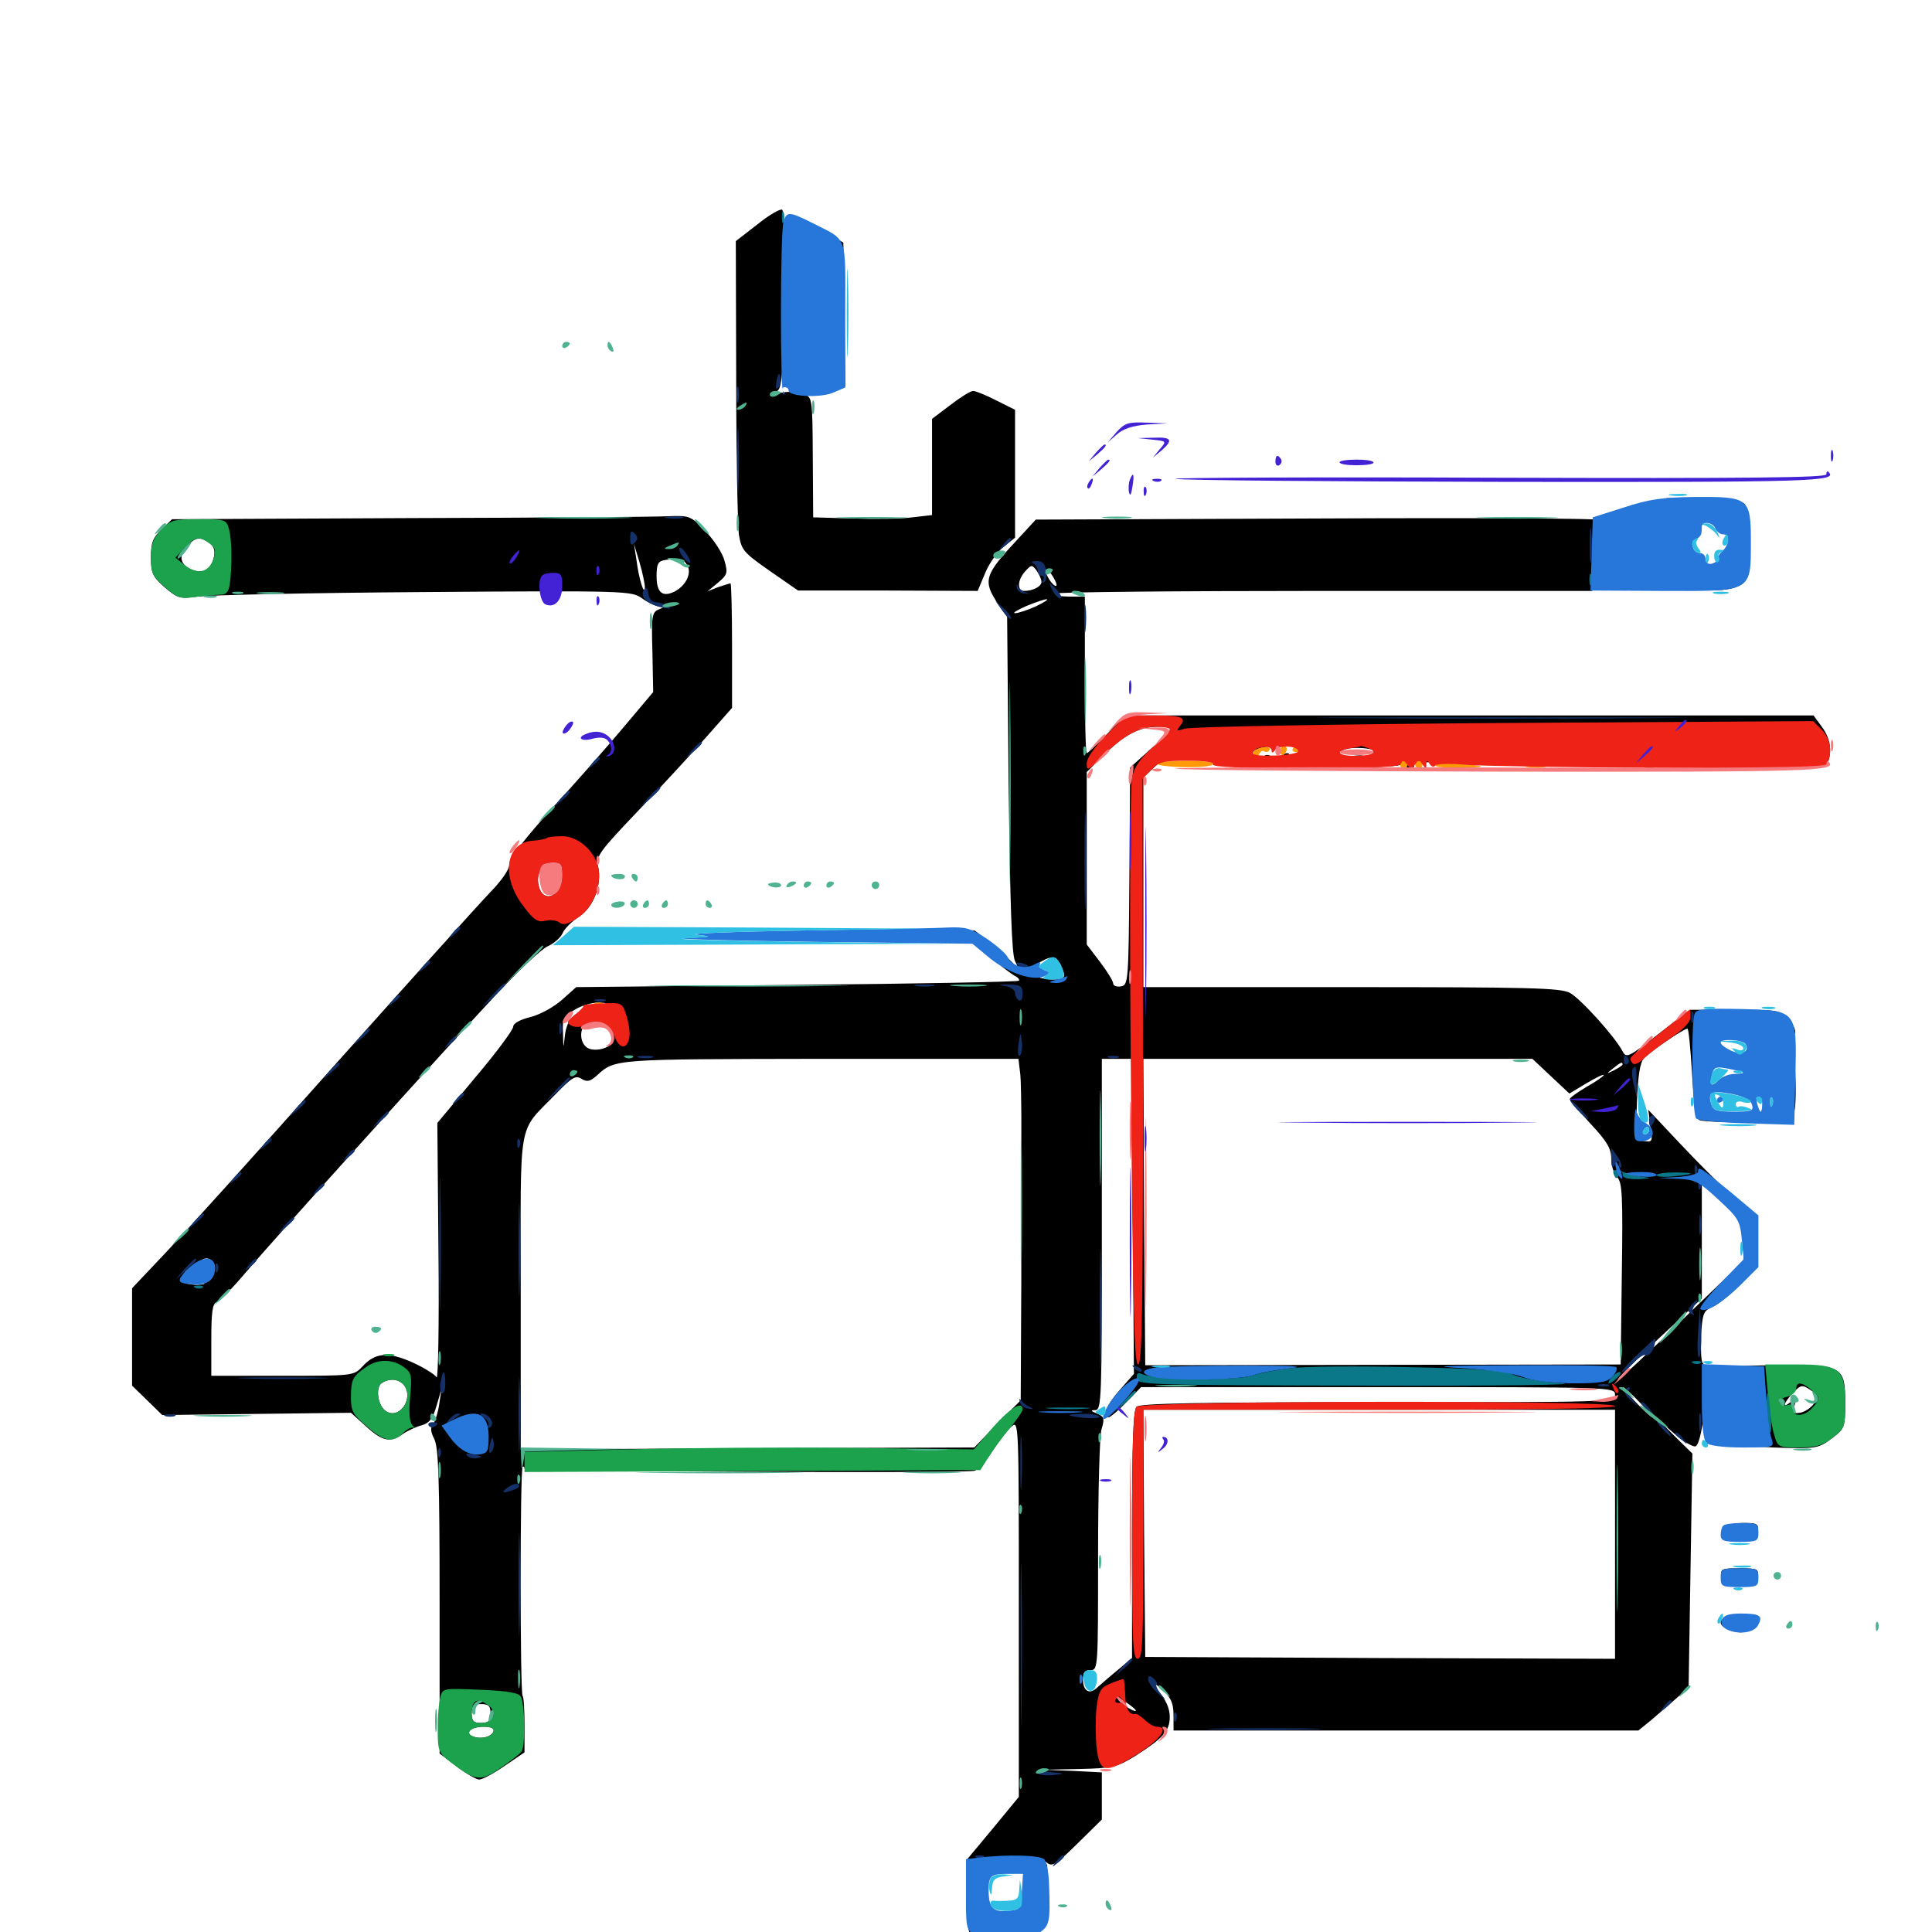 <svg xmlns="http://www.w3.org/2000/svg" viewBox="0 -1000 1000 1000">
	<path fill="#000000" d="M392.188 -883.984L380.859 -875.195L381.055 -803.711C381.055 -764.453 381.836 -728.32 382.422 -723.438C383.789 -715.234 384.766 -714.062 398.438 -704.492L413.086 -694.336H459.57L506.055 -694.141L509.961 -703.516C512.109 -708.594 516.406 -714.648 519.727 -717.188L525.391 -721.68V-754.883V-787.891L515.625 -792.773C510.352 -795.508 504.883 -797.656 503.711 -797.656C502.344 -797.656 497.07 -794.336 491.992 -790.43L482.422 -783.203V-758.398V-733.398L472.266 -732.227C466.602 -731.445 452.734 -731.25 441.406 -731.641L420.898 -732.227L420.703 -763.281C420.508 -794.336 420.508 -794.336 415.82 -796.094C413.281 -797.07 408.594 -797.461 405.273 -796.875C401.172 -796.094 400.195 -796.289 402.344 -797.656C404.688 -799.219 405.469 -807.031 405.859 -844.727C406.25 -869.531 405.859 -890.625 404.883 -891.406C404.102 -892.188 398.242 -888.867 392.188 -883.984ZM392.578 -791.797C394.141 -792.773 394.727 -793.75 393.555 -793.75C392.578 -793.75 390.234 -792.773 388.672 -791.797C387.109 -790.82 386.719 -789.844 387.695 -789.844C388.867 -789.844 391.016 -790.82 392.578 -791.797ZM412.305 -886.719C414.258 -884.961 425.781 -879.688 425.781 -880.469C425.781 -881.641 415.039 -887.5 412.891 -887.5C412.109 -887.5 411.914 -887.109 412.305 -886.719ZM431.25 -876.758C435.352 -873.438 435.547 -872.461 435.547 -837.5V-801.758L430.273 -798.828C423.828 -795.312 425.391 -794.727 432.617 -798.047L437.5 -800.195L437.109 -837.305L436.523 -874.414L431.641 -877.344C426.758 -880.078 426.758 -880.078 431.25 -876.758ZM863.281 -741.797C866.992 -741.406 874.805 -740.43 880.664 -739.844C886.523 -739.258 890.43 -738.086 889.453 -737.5C886.133 -734.961 886.523 -729.688 890.234 -728.516C893.75 -727.344 894.531 -725.391 894.727 -716.992C894.727 -715.039 892.578 -711.328 890.039 -708.984C885.156 -704.492 885.938 -702.539 893.555 -699.023C896.875 -697.656 895.898 -697.07 888.672 -696.094C879.883 -694.727 879.883 -694.727 887.109 -694.531C891.016 -694.336 896.68 -695.117 899.414 -696.484C903.906 -698.438 904.297 -699.805 904.688 -711.523C905.273 -728.906 904.688 -737.5 902.734 -739.453C901.953 -740.234 891.211 -741.211 878.906 -741.797C866.602 -742.188 859.57 -742.383 863.281 -741.797ZM211.914 -731.836L89.062 -731.25L83.594 -725.977C79.102 -721.68 78.125 -719.141 78.125 -711.523C78.125 -703.516 78.906 -701.562 85.156 -696.094C91.992 -690.234 92.969 -690.039 102.344 -691.211C107.812 -691.992 160.547 -693.164 219.531 -693.555C325.195 -694.336 326.953 -694.141 332.422 -690.234C335.352 -688.086 339.258 -686.328 341.211 -686.133C344.336 -686.133 344.336 -685.938 341.016 -684.57C337.5 -683.203 337.109 -681.25 337.695 -662.5L338.086 -641.797L323.633 -624.609C315.625 -615.039 298.828 -595.898 286.328 -582.227C271.289 -565.625 263.672 -555.664 263.672 -552.734C263.672 -550 259.766 -544.336 253.32 -537.695C247.656 -531.836 211.328 -491.406 172.461 -447.852C133.789 -404.297 94.336 -360.547 85.156 -350.977L68.359 -333.203V-308.008V-282.812L76.172 -275.195L83.984 -267.578L132.812 -268.164L181.641 -268.75L189.453 -261.719C198.047 -253.906 201.953 -253.125 208.594 -257.812C211.133 -259.57 215.43 -261.523 218.359 -262.305C222.266 -263.477 224.023 -265.625 225.977 -272.461L228.516 -281.055L227.344 -273.242C226.758 -268.945 225.195 -264.258 224.219 -262.891C222.656 -261.133 222.852 -258.984 224.805 -255.078C226.953 -250.781 227.539 -234.57 227.539 -171.094V-92.383L236.328 -85.742C241.211 -82.031 246.484 -78.906 248.047 -78.906C249.609 -78.906 255.469 -82.031 261.133 -85.938L271.484 -92.969V-107.227C271.484 -114.844 271.094 -121.68 270.508 -122.266C269.141 -123.633 269.141 -239.258 270.508 -240.625C271.094 -241.211 271.484 -240.82 271.484 -239.844C271.484 -238.477 490.625 -237.305 504.102 -238.672C506.055 -238.867 510.156 -243.359 513.477 -248.633C516.797 -253.711 521.289 -259.57 523.438 -261.523C527.344 -265.039 527.344 -264.844 527.344 -167.383V-69.922L513.672 -53.32L500 -36.914V-18.945C500 -9.18 500.977 -0.391 501.953 0.195C503.125 0.781 503.906 0 503.906 -1.562C503.906 -3.32 505.273 -4.688 506.836 -4.688C508.398 -4.688 509.766 -5.664 509.766 -6.641C509.766 -7.812 508.984 -8.594 507.812 -8.594C506.836 -8.594 505.859 -10.156 505.859 -12.109C505.859 -14.844 505.469 -15.039 503.906 -12.5C502.539 -10.352 501.953 -13.477 501.953 -22.656C501.953 -29.883 502.734 -36.133 503.711 -36.914C508.008 -39.453 538.672 -38.672 541.797 -35.938C544.727 -33.594 546.484 -34.766 557.812 -45.898L570.312 -58.203V-70.508V-82.617L555.273 -83.398L540.039 -83.984L558.789 -84.375C575.781 -84.766 578.125 -85.352 587.109 -90.82C601.953 -100.195 605.469 -104.102 605.469 -111.328C605.469 -115.82 603.516 -120.117 599.219 -125.195C594.336 -130.859 593.945 -131.641 597.656 -128.711C605.859 -122.266 607.422 -119.531 607.422 -111.719V-104.297H727.734H848.047L854.297 -109.375C857.617 -112.305 863.477 -117.188 867.188 -120.508L874.023 -126.562L875 -187.109L875.977 -247.656L867.188 -256.25L858.398 -265.039L866.797 -257.812C871.484 -253.711 876.367 -250.977 877.539 -251.367C881.641 -252.539 884.961 -292.188 881.445 -294.336C880.469 -294.922 880.273 -301.172 880.469 -308.398C881.055 -319.531 881.836 -321.484 885.352 -323.047C892.188 -325.586 907.422 -341.211 908.984 -346.875C909.57 -349.805 909.57 -356.836 908.984 -362.695C908.008 -371.484 906.836 -373.633 901.367 -377.344C895.312 -381.641 882.031 -394.727 862.305 -415.82L853.125 -425.586L854.297 -417.188C855.469 -409.18 855.273 -408.789 851.172 -409.375C846.875 -409.961 846.68 -410.352 847.266 -429.492C847.852 -443.555 848.828 -450 850.977 -452.344C854.102 -455.664 871.484 -467.578 873.438 -467.578C874.023 -467.578 875 -457.227 875.781 -444.727C876.562 -430.078 877.93 -421.289 879.492 -420.312C880.664 -419.531 892.773 -418.945 906.25 -419.141C926.953 -419.336 928.711 -419.531 916.992 -420.703C906.836 -421.484 904.883 -422.07 909.18 -422.852C912.5 -423.438 908.594 -424.023 900.391 -424.023C889.844 -424.219 887.5 -423.633 891.602 -422.656C897.07 -421.289 897.07 -421.094 889.453 -420.898C879.883 -420.703 879.883 -420.898 877.734 -445.312C875.977 -466.211 877.344 -471.484 884.375 -471.68C889.062 -471.68 889.258 -471.875 885.742 -473.438C883.203 -474.609 888.281 -475.195 900.391 -475.195C920.117 -475.391 927.539 -472.852 927.93 -466.016C927.93 -463.672 928.32 -463.477 929.102 -465.234C929.688 -466.602 928.125 -469.922 925.586 -472.656C921.484 -477.148 920.117 -477.344 897.852 -477.344H874.609L858.203 -464.648C842.969 -452.734 841.797 -452.148 839.844 -455.859C835.547 -463.867 817.969 -483.203 812.5 -486.133C807.617 -488.672 791.406 -489.062 699.219 -489.062H591.797V-543.359V-597.656L597.266 -602.734C601.367 -606.641 604.297 -607.617 610.352 -607.422C614.648 -607.227 619.336 -607.812 620.703 -608.789C622.266 -609.961 623.047 -609.766 623.047 -608.203C623.047 -606.25 623.633 -606.25 625.977 -608.203C628.32 -610.156 628.906 -610.156 628.906 -608.203C628.906 -606.445 629.688 -606.445 632.227 -608.398C634.375 -610.352 634.961 -610.352 633.984 -608.789C633.008 -607.031 634.18 -606.25 637.695 -606.25C640.625 -606.25 642.383 -607.031 641.602 -608.203C641.016 -609.375 641.406 -610.156 642.383 -610.156C643.555 -610.156 644.531 -608.984 644.531 -607.422C644.531 -605.664 641.992 -604.297 638.281 -603.711C634.766 -603.32 652.734 -602.734 678.125 -602.734C706.25 -602.539 724.609 -603.125 725 -604.297C725.781 -606.641 892.773 -608.789 916.016 -606.836L932.617 -605.273L921.875 -604.102C912.109 -603.125 912.695 -602.93 927.93 -602.734C941.797 -602.344 945.117 -602.93 946.094 -605.469C948.438 -611.328 947.266 -618.164 942.969 -623.828L938.672 -629.688H760.547H582.227L572.852 -619.922C567.773 -614.648 563.086 -610.156 562.5 -610.156C561.914 -610.156 561.523 -628.32 561.523 -650.781V-691.211H553.32C549.023 -691.211 545.703 -691.797 546.289 -692.773C546.68 -693.555 609.375 -694.141 685.742 -694.141H824.219V-711.719C824.219 -727.539 824.609 -729.492 827.93 -730.859C830.078 -731.641 765.234 -732.031 683.984 -731.641L536.133 -731.055L526.758 -720.898C509.57 -702.539 508.594 -699.414 516.406 -687.695L521.289 -680.664L522.07 -593.945C522.852 -531.836 523.633 -505.859 525.391 -502.539C527.539 -498.047 527.539 -498.242 522.656 -503.125C519.922 -506.055 514.648 -510.547 511.133 -513.281L504.492 -518.359L446.094 -517.969C414.062 -517.773 394.336 -517.188 402.344 -516.406L416.992 -515.234L402.344 -514.258C394.336 -513.672 413.672 -513.086 445.312 -512.891L502.93 -512.5L512.5 -504.688C517.773 -500.195 523.438 -495.898 525.195 -494.922C526.953 -494.141 527.93 -492.773 527.344 -492.383C526.758 -491.797 475 -490.82 412.305 -490.234L298.242 -489.062L291.016 -482.617C286.914 -478.906 279.883 -475 274.805 -473.633C269.141 -472.266 265.625 -470.312 265.625 -468.555C265.625 -466.992 256.836 -455.078 245.898 -442.188L226.367 -418.75L226.953 -351.562C227.344 -314.453 226.758 -285.547 225.977 -287.109C225 -288.672 219.336 -292.188 213.281 -294.922C200.781 -300.391 194.141 -300 187.5 -292.578C183.008 -287.891 182.617 -287.891 146.094 -287.891H109.375V-306.445C109.375 -321.094 109.961 -325.391 112.305 -326.172C113.867 -326.758 120.312 -333.203 126.367 -340.43C143.164 -360.156 230.664 -457.227 255.859 -484.18C267.773 -497.07 280.273 -508.789 283.398 -510.156C286.523 -511.523 290.039 -514.453 291.211 -516.992C292.188 -519.336 296.094 -523.242 299.805 -525.586C307.227 -530.469 311.719 -542.188 309.57 -551.562C308.398 -556.836 310.352 -559.375 330.273 -580.273C342.383 -592.969 358.203 -610.156 365.625 -618.555L378.906 -633.594V-665.82C378.906 -683.594 378.516 -698.047 378.125 -698.047C377.539 -698.047 374.805 -697.07 371.68 -696.094L366.211 -693.945L371.68 -698.438C376.562 -702.539 376.758 -703.516 375 -709.766C374.023 -713.672 369.531 -720.508 365.234 -725C357.617 -733.008 356.836 -733.203 346.094 -732.812C340.039 -732.422 279.688 -732.031 211.914 -731.836ZM108.398 -718.945C110.938 -716.992 111.523 -714.844 110.547 -710.938C108.984 -704.492 104.883 -702.734 98.438 -705.469C92.969 -708.203 92.383 -712.891 97.266 -717.773C101.367 -722.07 103.711 -722.266 108.398 -718.945ZM348.438 -720.312C343.75 -722.07 338.281 -721.68 336.914 -719.531C335.547 -717.383 336.328 -716.992 345.117 -716.797C351.953 -716.602 353.516 -718.359 348.438 -720.312ZM333.789 -696.094C333.594 -691.016 330.664 -700.391 329.492 -709.766L328.125 -718.555L331.055 -708.789C332.617 -703.516 333.789 -697.656 333.789 -696.094ZM355.859 -707.227C358.008 -703.125 355.078 -697.07 349.414 -693.945C342.969 -690.625 339.844 -693.164 339.844 -701.758C339.844 -708.203 340.625 -709.57 344.336 -710.156C351.172 -711.328 353.906 -710.742 355.859 -707.227ZM539.062 -698.828C539.062 -696.484 534.766 -694.141 530.078 -694.141C526.367 -694.141 526.562 -699.805 530.664 -704.297C533.789 -707.812 534.18 -707.812 536.523 -704.688C537.891 -702.734 539.062 -700.195 539.062 -698.828ZM546.875 -697.266C546.875 -696.094 545.508 -696.875 543.945 -698.828C542.383 -700.977 541.016 -703.711 541.016 -704.688C541.016 -705.859 542.383 -705.078 543.945 -703.125C545.508 -700.977 546.875 -698.242 546.875 -697.266ZM536.133 -686.133C531.836 -684.18 526.953 -682.617 525.391 -682.617C523.828 -682.617 526.367 -684.18 531.25 -686.328C542.773 -691.016 546.094 -691.016 536.133 -686.133ZM350.977 -687.109C351.758 -687.695 350.586 -688.281 348.438 -688.086C346.289 -688.086 345.703 -687.5 347.266 -686.914C348.633 -686.328 350.391 -686.523 350.977 -687.109ZM596.68 -613.281L584.961 -602.734L584.57 -546.484C584.18 -491.211 583.984 -490.039 580.078 -489.453C577.93 -489.062 576.172 -489.844 576.172 -491.016C576.172 -492.188 573.047 -497.266 569.336 -502.148L562.5 -511.133V-555.664V-600.391L570.312 -608.203C581.836 -619.727 589.453 -623.828 599.609 -623.828H608.398ZM672.852 -612.305C673.438 -611.328 672.852 -609.766 671.484 -608.984C669.922 -608.008 670.312 -607.031 673.047 -606.055C675.195 -605.078 670.703 -604.492 661.719 -604.492C649.609 -604.297 646.484 -604.883 646.484 -607.227C646.484 -608.594 648.047 -610.938 650 -611.914C654.297 -614.453 671.289 -614.648 672.852 -612.305ZM712.695 -610.938C713.477 -610.156 707.812 -604.297 706.25 -604.297C705.664 -604.297 705.664 -605.469 706.25 -607.031C707.031 -608.984 705.664 -609.375 700.391 -608.789C692.188 -608.008 690.82 -611.523 698.828 -612.695C703.711 -613.281 710.938 -612.5 712.695 -610.938ZM291.016 -546.875C291.016 -536.328 281.25 -531.836 278.906 -541.211C277.148 -547.656 280.664 -553.516 286.133 -553.516C290.43 -553.516 291.016 -552.734 291.016 -546.875ZM548.828 -500.977C549.805 -498.828 550.781 -496.289 550.781 -495.117C550.781 -492.188 539.844 -492.383 535.156 -495.312C531.641 -497.656 531.641 -497.852 536.719 -500.977C543.75 -505.469 546.289 -505.469 548.828 -500.977ZM307.812 -479.102C297.461 -476.562 293.359 -472.656 292.383 -463.867C291.602 -456.836 291.602 -457.031 291.406 -465.234C291.016 -472.656 291.602 -473.828 297.461 -477.344C300.781 -479.492 306.445 -481.055 309.57 -481.055C315.039 -480.859 314.844 -480.664 307.812 -479.102ZM314.453 -467.578C316.602 -465.43 317.773 -462.5 317.188 -460.938C315.625 -457.031 306.836 -455.273 303.516 -458.008C299.609 -461.133 300 -469.141 304.297 -470.117C310.156 -471.68 310.547 -471.484 314.453 -467.578ZM528.125 -443.75C528.711 -439.062 528.906 -399.414 528.711 -355.273L528.32 -275.195L516.211 -263.086L504.297 -250.781L386.914 -250.391L269.531 -249.805V-331.055C269.531 -423.438 267.578 -412.891 287.695 -433.789C296.094 -442.383 297.852 -443.555 300.977 -441.602C303.906 -439.844 305.469 -440.234 308.984 -443.359C318.359 -451.953 317.578 -451.758 424.219 -451.953H527.148ZM586.328 -370.508L586.914 -288.867L579.688 -280.664C572.852 -273.047 570.117 -266.406 573.828 -266.406C574.609 -266.406 578.906 -269.922 583.008 -274.219L590.625 -282.031H713.281C834.57 -282.031 835.938 -282.031 835.938 -278.125C835.938 -274.219 834.57 -274.219 713.281 -274.219C620.508 -274.219 590.039 -273.633 588.281 -271.875C586.523 -270.117 585.938 -252.734 585.938 -205.664V-141.797L578.711 -135.742C574.609 -132.422 569.727 -128.125 567.969 -126.562C563.867 -122.656 560.547 -124.609 560.547 -130.859C560.547 -134.18 561.523 -135.547 564.453 -135.547C568.359 -135.547 568.359 -136.914 568.359 -194.727C568.359 -227.148 569.141 -256.641 570.117 -260.156C571.875 -265.82 571.484 -266.797 567.773 -268.359C564.453 -269.727 564.258 -270.117 566.992 -270.117C570.117 -270.312 570.312 -275.977 570.312 -361.133V-451.953H578.125H585.938ZM802.734 -442.969L812.305 -433.984L821.094 -439.258C825.977 -442.188 830.078 -444.141 830.078 -443.555C830.078 -442.969 826.172 -440.234 821.289 -437.5C816.406 -434.57 812.5 -431.836 812.5 -431.055C812.5 -430.469 817.383 -424.805 823.242 -418.359C831.836 -409.18 833.984 -405.469 833.984 -400.195C833.984 -396.68 835.352 -392.188 837.109 -390.625C839.648 -387.891 840.039 -381.25 839.453 -340.625L838.867 -293.75L715.82 -293.555L592.773 -293.359L592.188 -372.656L591.797 -451.953H692.383H793.164ZM839.844 -449.023C839.844 -448.633 837.891 -447.266 835.547 -446.094C831.25 -443.945 831.25 -444.141 834.766 -446.875C838.867 -450.195 839.844 -450.586 839.844 -449.023ZM878.32 -390.234C879.102 -390.82 877.93 -391.406 875.781 -391.211C873.633 -391.211 873.047 -390.625 874.609 -390.039C875.977 -389.453 877.734 -389.648 878.32 -390.234ZM902.344 -357.422L902.539 -347.461L870.703 -316.797C853.32 -299.805 838.281 -285.938 837.5 -285.938C836.523 -285.938 846.094 -295.312 858.398 -307.031L880.859 -327.93V-357.617V-387.305L891.602 -377.344C901.953 -367.773 902.344 -366.992 902.344 -357.422ZM110.352 -346.484C110.938 -345.508 110.352 -345.117 108.789 -345.703C107.227 -346.289 105.273 -344.727 103.906 -341.797C102.148 -337.695 102.344 -336.914 105.078 -336.133C106.836 -335.547 105.664 -335.156 102.148 -334.961C98.828 -334.961 95.312 -335.742 94.727 -336.719C92.969 -339.648 97.656 -344.922 100.781 -343.75C102.344 -343.164 103.32 -343.359 103.32 -344.141C102.539 -348.633 108.008 -350.391 110.352 -346.484ZM208.984 -283.203C214.453 -276.367 206.836 -265.039 199.805 -269.531C195.508 -272.266 194.141 -282.031 197.656 -284.18C201.562 -286.719 206.25 -286.328 208.984 -283.203ZM848.633 -274.219C852.734 -269.922 855.859 -266.406 855.273 -266.406C854.688 -266.406 850.781 -269.922 846.68 -274.219C842.578 -278.516 839.453 -282.031 840.039 -282.031C840.625 -282.031 844.531 -278.516 848.633 -274.219ZM835.938 -205.859V-141.406L714.453 -141.797L592.773 -142.383L592.188 -206.445L591.797 -270.312H713.867H835.938ZM239.258 -252.734C241.211 -250.586 242.383 -248.828 241.797 -248.828C241.211 -248.828 239.258 -250.586 237.305 -252.734C235.352 -254.883 234.18 -256.641 234.766 -256.641C235.352 -256.641 237.305 -254.883 239.258 -252.734ZM587.891 -114.648C587.891 -113.281 580.273 -117.969 578.906 -120.117C578.32 -121.289 579.883 -120.703 582.812 -118.945C585.547 -116.992 587.891 -115.234 587.891 -114.648ZM253.906 -113.086C253.906 -109.18 252.93 -108.203 249.023 -108.203C245.117 -108.203 244.141 -109.18 244.141 -113.086C244.141 -116.992 245.117 -117.969 249.023 -117.969C252.93 -117.969 253.906 -116.992 253.906 -113.086ZM255.469 -103.906C254.492 -100.977 249.023 -99.609 244.922 -101.172C240.234 -102.93 243.75 -106.25 250.195 -106.25C254.102 -106.25 255.859 -105.469 255.469 -103.906ZM654.297 -608.203C654.297 -609.18 655.664 -609.57 657.227 -608.984C658.789 -608.203 660.156 -607.422 660.156 -607.031C660.156 -606.641 658.789 -606.25 657.227 -606.25C655.664 -606.25 654.297 -607.031 654.297 -608.203ZM663.086 -608.203C662.5 -607.227 662.695 -606.25 663.867 -606.25C664.844 -606.25 666.406 -607.227 666.992 -608.203C667.578 -609.375 667.383 -610.156 666.211 -610.156C665.234 -610.156 663.672 -609.375 663.086 -608.203ZM728.125 -602.93C726.562 -603.516 727.148 -604.102 729.297 -604.102C731.445 -604.297 732.617 -603.711 731.836 -603.125C731.25 -602.539 729.492 -602.344 728.125 -602.93ZM850.195 -602.93C848.242 -603.516 849.805 -603.906 853.516 -603.906C857.227 -603.906 858.789 -603.516 857.031 -602.93C855.078 -602.539 851.953 -602.539 850.195 -602.93ZM877.539 -602.93C872.461 -603.32 876.172 -603.516 885.742 -603.516C895.508 -603.516 899.609 -603.32 895.117 -602.93C890.625 -602.539 882.617 -602.539 877.539 -602.93ZM927.148 -443.359C925.781 -427.148 926.172 -422.461 928.711 -425C929.297 -425.586 929.688 -433.789 929.297 -443.359L928.711 -460.742ZM894.141 -448.633C892.578 -449.219 893.164 -449.805 895.312 -449.805C897.461 -450 898.633 -449.414 897.852 -448.828C897.266 -448.242 895.508 -448.047 894.141 -448.633ZM899.414 -292.383C904.688 -291.797 909.766 -290.43 910.547 -289.258C911.328 -287.891 912.109 -281.445 912.109 -274.805C912.109 -268.164 912.891 -260.547 914.062 -257.812C915.82 -253.32 915.43 -252.93 908.594 -252.148C904.688 -251.758 908.789 -251.172 917.969 -250.781C940.234 -250 941.211 -250.195 948.633 -255.859C954.688 -260.547 955.078 -261.328 955.078 -273.438C955.078 -293.164 953.906 -293.75 918.555 -293.359C902.539 -293.164 893.945 -292.773 899.414 -292.383ZM938.867 -273.438C937.305 -271.289 934.18 -269.141 931.641 -268.75C927.93 -268.164 927.539 -268.75 928.906 -272.656C930.078 -276.562 929.883 -276.758 926.953 -274.414C922.266 -270.508 923.047 -273.828 928.125 -279.102C932.031 -283.203 932.812 -283.398 936.914 -280.664C941.016 -277.93 941.211 -277.148 938.867 -273.438ZM892.773 -209.961C891.211 -208.984 890.625 -206.836 891.211 -204.883C892.188 -202.539 894.531 -201.953 900.781 -202.344C907.812 -202.734 909.375 -203.711 909.766 -207.422C910.352 -211.133 909.57 -211.719 902.93 -211.719C898.828 -211.719 894.336 -210.938 892.773 -209.961ZM891.016 -183.984C891.602 -180.078 892.773 -179.492 900.391 -179.492C908.008 -179.492 909.18 -180.078 909.766 -183.984C910.352 -187.891 909.766 -188.281 900.391 -188.281C891.016 -188.281 890.43 -187.891 891.016 -183.984ZM890.625 -160.156C890.625 -157.812 896.094 -155.273 900.977 -155.078C904.688 -155.078 899.805 -158.984 895.898 -159.18C891.992 -159.375 891.992 -159.57 896.484 -160.938L901.367 -162.5L896.094 -162.695C892.578 -162.891 890.625 -161.914 890.625 -160.156ZM506.055 -34.18C501.953 -31.445 509.375 -28.125 515.43 -30.078C518.164 -31.055 524.023 -32.227 528.516 -32.812L536.328 -33.984L535.547 -22.07C534.961 -14.844 535.547 -9.375 536.914 -8.008C539.648 -5.273 539.648 -2.148 536.719 -3.906C535.352 -4.688 535.156 -4.492 535.938 -3.125C536.719 -1.758 535.156 -0.391 531.836 0.391C522.852 2.344 522.266 2.734 528.516 2.93C532.031 3.125 536.133 1.367 538.867 -0.977C542.578 -4.492 543.164 -6.641 542.578 -19.922L541.992 -34.961L525.391 -35.547C516.211 -35.742 507.617 -35.156 506.055 -34.18ZM540.43 -29.688C539.844 -28.125 539.258 -28.711 539.258 -30.859C539.062 -33.008 539.648 -34.18 540.234 -33.398C540.82 -32.812 541.016 -31.055 540.43 -29.688ZM515.625 -8.398C515.625 -9.375 517.383 -9.766 519.531 -9.18C521.68 -8.594 523.438 -7.812 523.438 -7.422C523.438 -7.031 521.68 -6.641 519.531 -6.641C517.383 -6.641 515.625 -7.422 515.625 -8.398ZM509.375 2.539C506.836 2.148 508.789 1.758 513.672 1.758C518.555 1.758 520.508 2.148 518.164 2.539C515.625 2.93 511.719 2.93 509.375 2.539Z"/>
	<path fill="#ff9906" d="M650 -611.914C648.633 -611.133 648.242 -609.57 649.219 -608.789C650.195 -608.008 651.367 -608.398 651.758 -609.766C652.344 -610.938 653.516 -611.719 654.297 -611.133C655.273 -610.547 656.445 -610.742 657.031 -611.719C658.203 -613.867 653.32 -613.867 650 -611.914ZM662.695 -611.133C662.695 -609.57 663.477 -608.789 664.453 -609.375C665.234 -609.961 666.016 -611.133 666.016 -612.305C666.016 -613.281 665.234 -614.062 664.453 -614.062C663.477 -614.062 662.695 -612.695 662.695 -611.133ZM669.141 -612.5C668.555 -611.523 669.336 -610.742 670.898 -610.742C672.461 -610.742 673.242 -611.523 672.656 -612.5C672.07 -613.281 671.289 -614.062 670.898 -614.062C670.508 -614.062 669.727 -613.281 669.141 -612.5ZM599.023 -604.883C598.438 -603.906 604.492 -603.125 612.5 -602.93C620.312 -602.734 627.344 -603.32 627.93 -604.492C628.711 -605.469 623.242 -606.25 614.453 -606.25C606.445 -606.25 599.414 -605.664 599.023 -604.883ZM649.023 -604.883C647.07 -605.469 648.242 -605.859 651.367 -605.859C654.688 -605.859 656.055 -605.469 654.883 -604.883C653.516 -604.492 650.781 -604.492 649.023 -604.883ZM724.609 -604.297C724.609 -603.32 725.586 -602.344 726.562 -602.344C727.734 -602.344 728.516 -603.32 728.516 -604.297C728.516 -605.469 727.734 -606.25 726.562 -606.25C725.586 -606.25 724.609 -605.469 724.609 -604.297ZM732.422 -604.297C732.422 -603.32 733.398 -602.344 734.375 -602.344C735.547 -602.344 736.328 -603.32 736.328 -604.297C736.328 -605.469 735.547 -606.25 734.375 -606.25C733.398 -606.25 732.422 -605.469 732.422 -604.297ZM742.969 -603.906C743.359 -604.688 748.047 -605.078 753.32 -604.688C769.727 -603.711 770.898 -602.93 756.25 -602.539C748.438 -602.539 742.383 -602.93 742.969 -603.906ZM790.625 -602.93C788.086 -603.32 790.039 -603.711 794.922 -603.711C799.805 -603.711 801.758 -603.32 799.414 -602.93C796.875 -602.539 792.969 -602.539 790.625 -602.93ZM308.203 -479.883C306.641 -480.469 307.227 -481.055 309.375 -481.055C311.523 -481.25 312.695 -480.664 311.914 -480.078C311.328 -479.492 309.57 -479.297 308.203 -479.883Z"/>
	<path fill="#ef2218" d="M572.656 -619.531C566.406 -613.281 562.5 -607.617 562.5 -604.883C562.5 -600.781 563.086 -600.977 570.312 -608.203C581.25 -619.141 589.453 -623.828 598.242 -623.828C602.148 -623.828 605.469 -623.242 605.469 -622.461C605.469 -621.484 601.562 -617.383 596.484 -613.086C590.234 -607.422 587.109 -603.125 585.938 -597.461C584.961 -592.969 584.57 -527.539 585.352 -441.602C586.328 -322.07 587.109 -293.75 589.062 -293.75C591.211 -293.75 591.602 -321.875 591.602 -445.312L591.406 -596.875L595.898 -601.562C599.805 -605.664 601.953 -606.25 614.648 -606.25C623.828 -606.25 628.711 -605.469 627.93 -604.297C627.148 -602.93 643.555 -602.344 675.586 -602.344C712.695 -602.344 724.609 -602.93 725.195 -604.883C725.977 -606.641 726.758 -606.445 728.32 -604.297C730.273 -601.758 730.664 -601.758 732.422 -604.297C734.18 -606.836 734.57 -606.836 736.328 -604.297C738.086 -601.758 738.281 -601.758 738.281 -604.297C738.281 -606.641 738.672 -606.641 740.039 -604.492C741.016 -603.125 742.188 -602.734 742.773 -603.711C743.359 -604.688 750.586 -604.883 759.18 -604.102C767.578 -603.516 812.695 -602.734 859.57 -602.539C937.109 -602.148 944.922 -602.344 946.094 -605.273C948.438 -611.523 947.266 -617.773 942.969 -622.266L938.477 -626.758L778.32 -625.781C690.234 -625.195 616.016 -623.828 613.281 -622.852C608.984 -621.484 608.789 -621.68 610.742 -624.219C614.453 -628.711 611.914 -629.688 596.68 -629.688H582.812ZM658.203 -611.328C658.203 -610.156 658.984 -610.352 659.961 -611.719C661.523 -614.453 672.07 -614.062 671.875 -611.133C671.875 -608.984 648.438 -607.812 648.438 -610.156C648.438 -610.938 649.609 -612.109 650.977 -612.695C655.078 -614.062 658.203 -613.477 658.203 -611.328ZM707.812 -612.891C713.477 -610.742 710.938 -608.984 702.148 -608.789C692.578 -608.594 690.039 -611.328 698.828 -612.695C701.758 -613.086 704.297 -613.672 704.492 -613.867C704.688 -613.867 706.055 -613.477 707.812 -612.891ZM654.883 -604.883C656.055 -605.469 654.688 -605.859 651.367 -605.859C648.242 -605.859 647.07 -605.469 649.023 -604.883C650.781 -604.492 653.516 -604.492 654.883 -604.883ZM283.008 -566.211C282.422 -565.82 279.102 -565.039 275.586 -564.844C261.719 -563.867 259.18 -546.289 270.703 -531.25C276.367 -523.633 278.32 -522.461 282.422 -523.438C284.961 -524.023 288.281 -523.633 289.648 -522.461C291.602 -520.898 294.141 -521.68 299.414 -525.195C307.227 -530.664 311.719 -542.188 309.57 -551.367C307.422 -559.961 299.023 -567.188 291.016 -567.188C287.109 -567.188 283.398 -566.797 283.008 -566.211ZM291.016 -546.875C291.016 -536.328 281.25 -531.836 278.906 -541.211C277.148 -547.656 280.664 -553.516 286.133 -553.516C290.43 -553.516 291.016 -552.734 291.016 -546.875ZM301.953 -479.492C302.344 -479.102 300.391 -476.953 297.656 -474.805C293.359 -471.484 292.969 -470.703 295.703 -469.141C297.656 -468.164 300.391 -468.164 302.93 -469.531C309.18 -473.047 315.82 -470.312 318.164 -463.477C320.508 -456.836 324.805 -456.641 325.781 -463.281C326.172 -465.625 325.391 -470.703 324.219 -474.414C322.07 -481.055 321.875 -481.055 311.523 -480.664C305.859 -480.469 301.562 -479.883 301.953 -479.492ZM859.57 -465.625C841.797 -451.367 843.164 -452.734 844.727 -450C845.703 -448.438 847.852 -449.219 851.367 -452.539C854.102 -455.078 860.547 -459.961 865.82 -463.477C871.484 -467.383 875 -471.094 875 -473.438C875 -475.586 874.805 -477.344 874.609 -477.344C874.219 -477.344 867.578 -472.07 859.57 -465.625ZM835.156 -281.445C835.742 -279.492 836.914 -278.516 837.5 -279.102C838.086 -279.688 837.5 -281.25 836.133 -282.617C834.18 -284.375 833.984 -284.18 835.156 -281.445ZM588.281 -271.875C586.523 -270.117 585.938 -252.734 585.938 -205.469C585.938 -149.805 586.328 -141.406 588.867 -141.406C591.406 -141.406 591.797 -149.805 591.797 -205.859V-270.312H713.867C793.945 -270.312 835.938 -270.898 835.938 -272.266C835.938 -275.391 591.406 -275 588.281 -271.875ZM575 -128.711C569.727 -126.562 568.75 -125 567.578 -116.406C566.992 -111.133 566.992 -101.758 567.578 -95.703C569.141 -82.031 572.07 -81.641 589.453 -92.578C600.781 -99.805 605.273 -106.25 598.828 -106.25C597.266 -106.25 594.531 -107.812 592.578 -109.766C590.625 -111.523 588.672 -112.891 588.086 -112.891C584.57 -112.109 582.617 -115.234 582.422 -122.266C582.227 -126.758 581.836 -130.469 581.641 -130.859C581.25 -131.055 578.32 -130.078 575 -128.711ZM580.859 -120.312C581.445 -119.336 580.664 -118.555 579.102 -118.555C577.539 -118.555 576.758 -119.336 577.344 -120.312C577.93 -121.094 578.711 -121.875 579.102 -121.875C579.492 -121.875 580.273 -121.094 580.859 -120.312Z"/>
	<path fill="#1ca14c" d="M83.398 -725.781C79.297 -721.484 78.125 -718.359 78.125 -711.328C78.125 -703.516 78.906 -701.562 85.352 -696.094C91.797 -690.43 93.359 -689.844 101.172 -691.016C106.055 -691.602 111.719 -692.188 114.062 -692.188C116.992 -692.188 118.359 -693.555 118.945 -697.656C120.117 -706.641 120.117 -720.312 118.555 -725.977C117.188 -731.055 116.797 -731.25 102.93 -731.25C89.844 -731.25 88.281 -730.859 83.398 -725.781ZM108.398 -718.75C111.523 -716.406 111.914 -715.039 110.352 -710.352C107.812 -703.516 101.953 -702.344 95.508 -707.617L90.82 -711.328L95.508 -716.406C100.977 -722.266 103.125 -722.656 108.398 -718.75ZM198.828 -298.242C197.461 -298.828 198.438 -299.219 201.172 -299.219C203.906 -299.219 204.883 -298.828 203.711 -298.242C202.344 -297.852 200 -297.852 198.828 -298.242ZM189.453 -292.383C182.617 -287.695 181.641 -285.938 181.641 -276.758C181.641 -269.727 182.617 -267.773 189.844 -261.719C199.023 -253.711 203.32 -252.93 208.789 -258.398C210.938 -260.547 213.281 -261.523 214.258 -260.938C215.039 -260.156 214.844 -260.938 213.477 -262.305C211.914 -264.062 211.523 -268.945 212.305 -277.148C213.281 -288.281 213.086 -289.453 208.789 -292.578C202.93 -296.68 195.508 -296.68 189.453 -292.383ZM208.984 -283.203C214.453 -276.367 206.836 -265.039 199.805 -269.531C195.508 -272.266 194.141 -282.031 197.656 -284.18C201.562 -286.719 206.25 -286.328 208.984 -283.203ZM915.039 -278.711C915.82 -270.312 917.188 -260.547 918.359 -257.227C920.117 -250.977 920.508 -250.781 931.055 -250.781C939.844 -250.781 943.359 -251.758 948.633 -255.859C954.688 -260.547 955.078 -261.328 955.078 -273.438C955.078 -291.406 952.344 -293.75 930.469 -293.75H913.672ZM937.5 -280.664C942.383 -276.367 942.383 -275.977 937.5 -270.703C933.398 -266.406 926.758 -266.797 928.516 -271.289C929.102 -272.852 928.125 -273.438 925.781 -272.852C923.828 -272.266 921.875 -272.852 921.094 -273.828C920.508 -274.805 922.07 -276.367 924.805 -276.953C927.539 -277.734 929.688 -279.492 929.688 -281.055C929.688 -284.961 932.617 -284.766 937.5 -280.664ZM513.867 -261.133L504.102 -249.805L441.016 -250.586C406.25 -250.977 353.906 -250.586 324.805 -249.805L271.484 -248.438V-243.164V-238.086L365.625 -238.477C417.578 -238.672 470.703 -238.867 483.789 -239.062H507.422L511.719 -245.898C514.062 -249.609 518.945 -256.445 522.656 -260.742C526.367 -265.234 529.297 -269.531 529.297 -270.508C529.297 -275.195 522.852 -271.289 513.867 -261.133ZM227.93 -121.68C227.148 -119.141 226.562 -111.523 226.562 -105.078C226.562 -93.75 226.953 -92.773 233.203 -87.891C246.289 -77.93 248.633 -77.734 259.18 -84.961C264.258 -88.477 269.141 -92.188 269.922 -93.359C272.07 -96.484 271.68 -118.359 269.531 -121.875C268.359 -123.828 262.695 -124.805 248.438 -125.391C229.492 -126.172 229.102 -126.172 227.93 -121.68ZM252.93 -117.188C257.812 -113.672 255.469 -108.203 249.023 -108.203C245.117 -108.203 244.141 -109.18 244.141 -112.695C244.141 -120.117 246.875 -121.68 252.93 -117.188ZM255.469 -103.906C254.492 -100.977 249.023 -99.609 244.922 -101.172C240.234 -102.93 243.75 -106.25 250.195 -106.25C254.102 -106.25 255.859 -105.469 255.469 -103.906Z"/>
	<path fill="#143269" d="M401.953 -802.93C401.367 -799.219 401.562 -798.047 402.734 -799.219C403.906 -800.391 404.297 -802.734 403.906 -804.688C403.32 -807.422 402.93 -807.031 401.953 -802.93ZM381.25 -795.703C381.25 -791.992 381.641 -790.43 382.227 -792.383C382.617 -794.141 382.617 -797.266 382.227 -799.219C381.641 -800.977 381.25 -799.414 381.25 -795.703ZM381.641 -761.523C381.641 -746.484 382.031 -740.625 382.227 -748.438C382.617 -756.25 382.617 -768.555 382.227 -775.781C381.836 -783.008 381.641 -776.562 381.641 -761.523ZM345.312 -731.836C342.773 -732.227 344.336 -732.617 348.633 -732.617C352.93 -732.812 354.883 -732.422 353.125 -731.836C351.172 -731.445 347.656 -731.445 345.312 -731.836ZM822.852 -717.578C822.852 -709.57 823.242 -706.25 823.633 -710.352C824.023 -714.258 824.023 -720.898 823.633 -725C823.242 -728.906 822.852 -725.586 822.852 -717.578ZM326.172 -721.484C326.172 -717.773 326.758 -717.383 328.516 -719.141C330.273 -720.898 330.273 -722.07 328.516 -723.828C326.758 -725.586 326.172 -725.195 326.172 -721.484ZM519.336 -718.164C516.797 -715.039 516.992 -714.844 520.117 -717.383C523.242 -719.922 524.219 -721.484 522.656 -721.484C522.266 -721.484 520.703 -719.922 519.336 -718.164ZM351.562 -715.82C351.562 -714.453 352.93 -712.109 354.492 -710.547C358.203 -706.641 358.203 -709.57 354.492 -714.453C352.734 -716.602 351.562 -717.188 351.562 -715.82ZM534.766 -708.398C535.938 -708.008 537.109 -706.25 537.109 -704.688C537.109 -703.125 538.086 -701.953 539.258 -701.953C540.234 -701.953 540.625 -700.977 539.844 -699.609C539.062 -698.438 539.258 -698.047 540.43 -698.633C541.602 -699.414 541.992 -702.148 541.406 -704.883C540.82 -708.398 539.453 -709.766 536.328 -709.57C534.18 -709.57 533.398 -708.984 534.766 -708.398ZM526.172 -696.094C526.367 -694.531 528.125 -692.969 530.273 -692.773C533.203 -692.578 533.203 -692.773 530.859 -693.359C529.102 -693.945 527.148 -695.508 526.758 -696.68C526.367 -698.047 526.172 -697.656 526.172 -696.094ZM544.922 -694.141C546.094 -691.992 547.852 -690.234 548.828 -690.234C550 -690.234 549.219 -691.992 547.461 -694.141C545.508 -696.289 543.75 -698.047 543.359 -698.047C543.164 -698.047 543.75 -696.289 544.922 -694.141ZM333.203 -694.531C331.055 -691.016 335.156 -687.109 342.773 -685.547C347.07 -684.57 347.852 -684.766 345.703 -686.328C344.141 -687.305 341.211 -688.281 339.453 -688.281C337.5 -688.281 335.938 -690.039 335.547 -692.773C335.156 -695.898 334.57 -696.484 333.203 -694.531ZM561.133 -679.492C561.133 -673.047 561.523 -670.703 561.914 -674.219C562.305 -677.734 562.305 -683.008 561.914 -685.938C561.523 -688.867 561.133 -685.938 561.133 -679.492ZM518.75 -683.984C520.703 -681.25 522.852 -679.297 523.242 -679.688C523.828 -680.273 522.07 -682.617 519.727 -684.961L515.039 -689.258ZM699.609 -628.32C657.031 -628.516 691.992 -628.711 777.344 -628.711C862.695 -628.711 897.656 -628.516 854.883 -628.32C812.305 -627.93 742.383 -627.93 699.609 -628.32ZM358.203 -611.719L354.492 -607.227L358.984 -610.938C363.086 -614.453 364.258 -616.016 362.695 -616.016C362.305 -616.016 360.352 -614.062 358.203 -611.719ZM306.445 -604.883C303.906 -601.758 304.102 -601.562 307.227 -604.102C308.984 -605.469 310.547 -607.031 310.547 -607.422C310.547 -608.984 308.984 -608.008 306.445 -604.883ZM561.328 -554.492C561.328 -532.031 561.719 -523.047 561.914 -534.57C562.305 -546.094 562.305 -564.648 561.914 -575.586C561.719 -586.523 561.328 -577.148 561.328 -554.492ZM335.742 -587.305L331.055 -581.836L336.523 -586.523C341.406 -591.016 342.773 -592.578 341.211 -592.578C340.82 -592.578 338.477 -590.234 335.742 -587.305ZM289.844 -586.328L286.133 -581.836L290.625 -585.547C294.727 -589.062 295.898 -590.625 294.336 -590.625C293.945 -590.625 291.992 -588.672 289.844 -586.328ZM234.18 -516.992C231.641 -513.867 231.836 -513.672 234.961 -516.211C236.719 -517.578 238.281 -519.141 238.281 -519.531C238.281 -521.094 236.719 -520.117 234.18 -516.992ZM218.555 -499.414C216.016 -496.289 216.211 -496.094 219.336 -498.633C221.094 -500 222.656 -501.562 222.656 -501.953C222.656 -503.516 221.094 -502.539 218.555 -499.414ZM526.953 -500.391C525.391 -501.953 526.172 -502.148 529.492 -501.367C532.031 -500.586 533.008 -499.805 531.445 -499.219C530.078 -498.828 527.93 -499.414 526.953 -500.391ZM254.688 -484.766L249.023 -478.32L255.469 -483.984C258.789 -487.305 261.719 -490.039 261.719 -490.43C261.719 -491.992 260.156 -490.625 254.688 -484.766ZM474.219 -489.648C471.68 -490.039 473.633 -490.43 478.516 -490.43C483.398 -490.43 485.352 -490.039 483.008 -489.648C480.469 -489.258 476.562 -489.258 474.219 -489.648ZM520.117 -489.648C523.047 -489.258 525.391 -487.5 525.391 -486.133C525.391 -484.57 526.367 -482.812 527.344 -482.227C528.516 -481.641 529.297 -483.008 529.297 -485.547C529.297 -489.648 528.32 -490.234 522.07 -490.43C516.797 -490.43 516.211 -490.234 520.117 -489.648ZM202.93 -481.836C200.391 -478.711 200.586 -478.516 203.711 -481.055C205.469 -482.422 207.031 -483.984 207.031 -484.375C207.031 -485.938 205.469 -484.961 202.93 -481.836ZM308.203 -481.836C306.836 -482.422 307.812 -482.812 310.547 -482.812C313.281 -482.812 314.258 -482.422 313.086 -481.836C311.719 -481.445 309.375 -481.445 308.203 -481.836ZM875.391 -473.438C875.391 -470.703 875.781 -469.727 876.367 -471.094C876.758 -472.266 876.758 -474.609 876.367 -475.977C875.781 -477.148 875.391 -476.172 875.391 -473.438ZM289.453 -467.578C289.453 -464.844 289.844 -463.867 290.43 -465.234C290.82 -466.406 290.82 -468.75 290.43 -470.117C289.844 -471.289 289.453 -470.312 289.453 -467.578ZM186.328 -463.281L182.617 -458.789L187.109 -462.5C191.211 -466.016 192.383 -467.578 190.82 -467.578C190.43 -467.578 188.477 -465.625 186.328 -463.281ZM527.148 -459.375C526.562 -455.078 526.953 -452.734 527.93 -453.711C528.906 -454.688 529.297 -457.812 528.906 -460.938C528.32 -466.211 528.125 -466.016 527.148 -459.375ZM232.227 -460.352C229.688 -457.227 229.883 -457.031 233.008 -459.57C234.766 -460.938 236.328 -462.5 236.328 -462.891C236.328 -464.453 234.766 -463.477 232.227 -460.352ZM330.664 -452.539C328.711 -453.125 330.273 -453.516 333.984 -453.516C337.695 -453.516 339.258 -453.125 337.5 -452.539C335.547 -452.148 332.422 -452.148 330.664 -452.539ZM573.828 -452.539C572.461 -453.125 573.438 -453.516 576.172 -453.516C578.906 -453.516 579.883 -453.125 578.711 -452.539C577.344 -452.148 575 -452.148 573.828 -452.539ZM840.43 -450.977C840.43 -449.414 841.211 -448.633 842.188 -449.219C843.164 -449.805 843.359 -451.172 842.773 -452.148C841.016 -454.688 840.43 -454.297 840.43 -450.977ZM170.703 -445.703L166.992 -441.211L171.484 -444.922C175.586 -448.438 176.758 -450 175.195 -450C174.805 -450 172.852 -448.047 170.703 -445.703ZM844.922 -446.484C844.531 -445.703 844.727 -441.992 845.703 -438.281L847.266 -431.445L847.07 -439.844C847.07 -448.242 846.68 -449.219 844.922 -446.484ZM287.891 -435.938L282.227 -429.492L288.672 -435.156C294.531 -440.625 295.898 -442.188 294.336 -442.188C293.945 -442.188 291.211 -439.258 287.891 -435.938ZM236.133 -431.055C233.594 -427.93 233.789 -427.734 236.914 -430.273C238.672 -431.641 240.234 -433.203 240.234 -433.594C240.234 -435.156 238.672 -434.18 236.133 -431.055ZM153.125 -426.172L149.414 -421.68L153.906 -425.391C158.008 -428.906 159.18 -430.469 157.617 -430.469C157.227 -430.469 155.273 -428.516 153.125 -426.172ZM816.406 -425.586C818.945 -422.852 821.484 -420.703 821.875 -420.703C822.461 -420.703 820.898 -422.852 818.359 -425.586C815.82 -428.32 813.281 -430.469 812.891 -430.469C812.305 -430.469 813.867 -428.32 816.406 -425.586ZM196.094 -420.312L192.383 -415.82L196.875 -419.531C200.977 -423.047 202.148 -424.609 200.586 -424.609C200.195 -424.609 198.242 -422.656 196.094 -420.312ZM853.516 -419.727C853.516 -418.164 853.906 -416.797 854.297 -416.797C854.688 -416.797 855.469 -418.164 856.25 -419.727C856.836 -421.289 856.445 -422.656 855.469 -422.656C854.297 -422.656 853.516 -421.289 853.516 -419.727ZM136.523 -407.617C133.984 -404.492 134.18 -404.297 137.305 -406.836C139.062 -408.203 140.625 -409.766 140.625 -410.156C140.625 -411.719 139.062 -410.742 136.523 -407.617ZM227.344 -356.25C227.344 -325.586 227.734 -313.086 227.93 -328.516C228.32 -343.75 228.32 -368.75 227.93 -384.18C227.734 -399.414 227.344 -386.914 227.344 -356.25ZM267.773 -407.812C267.773 -405.664 268.359 -405.078 268.945 -406.641C269.531 -408.008 269.336 -409.766 268.75 -410.352C268.164 -411.133 267.578 -409.961 267.773 -407.812ZM179.492 -401.758C176.953 -398.633 177.148 -398.438 180.273 -400.977C182.031 -402.344 183.594 -403.906 183.594 -404.297C183.594 -405.859 182.031 -404.883 179.492 -401.758ZM833.984 -400.195C833.984 -395.703 834.57 -394.922 835.938 -397.266C837.5 -399.609 837.891 -399.609 837.891 -397.461C837.891 -395.898 838.477 -395.117 839.062 -395.898C839.648 -396.484 838.867 -399.023 837.109 -401.562L833.984 -405.859ZM877.148 -394.141C877.148 -391.992 877.734 -391.406 878.32 -392.969C878.906 -394.336 878.711 -396.094 878.125 -396.68C877.539 -397.461 876.953 -396.289 877.148 -394.141ZM120.898 -390.039C118.359 -386.914 118.555 -386.719 121.68 -389.258C123.438 -390.625 125 -392.188 125 -392.578C125 -394.141 123.438 -393.164 120.898 -390.039ZM268.359 -353.32C268.359 -331.836 268.75 -322.852 268.945 -333.203C269.336 -343.555 269.336 -361.133 268.945 -372.266C268.75 -383.398 268.359 -374.805 268.359 -353.32ZM879.102 -386.328C879.102 -384.18 879.688 -383.594 880.273 -385.156C880.859 -386.523 880.664 -388.281 880.078 -388.867C879.492 -389.648 878.906 -388.477 879.102 -386.328ZM163.867 -384.18C161.328 -381.055 161.523 -380.859 164.648 -383.398C166.406 -384.766 167.969 -386.328 167.969 -386.719C167.969 -388.281 166.406 -387.305 163.867 -384.18ZM879.492 -366.016C879.492 -361.133 879.883 -359.18 880.273 -361.719C880.664 -364.062 880.664 -367.969 880.273 -370.508C879.883 -372.852 879.492 -370.898 879.492 -366.016ZM100.391 -367.578L96.68 -363.086L101.172 -366.797C105.273 -370.312 106.445 -371.875 104.883 -371.875C104.492 -371.875 102.539 -369.922 100.391 -367.578ZM569.141 -322.07C569.141 -294.141 569.531 -283.008 569.727 -297.266C570.117 -311.523 570.117 -334.375 569.727 -348.047C569.531 -361.719 569.141 -350 569.141 -322.07ZM147.266 -365.625L143.555 -361.133L148.047 -364.844C152.148 -368.359 153.32 -369.922 151.758 -369.922C151.367 -369.922 149.414 -367.969 147.266 -365.625ZM95.508 -343.164L90.82 -337.695L96.289 -342.383C101.172 -346.875 102.539 -348.438 100.977 -348.438C100.586 -348.438 98.242 -346.094 95.508 -343.164ZM128.711 -345.117C126.172 -341.992 126.367 -341.797 129.492 -344.336C131.25 -345.703 132.812 -347.266 132.812 -347.656C132.812 -349.219 131.25 -348.242 128.711 -345.117ZM111.523 -343.359C111.523 -341.211 112.109 -340.625 112.695 -342.188C113.281 -343.555 113.086 -345.312 112.5 -345.898C111.914 -346.68 111.328 -345.508 111.523 -343.359ZM875.195 -324.219C873.438 -322.07 873.438 -321.094 875.391 -319.922C876.758 -319.141 877.344 -319.141 876.562 -320.117C875.781 -320.898 875.977 -322.852 877.148 -324.414C878.32 -325.781 878.906 -326.953 878.32 -326.953C877.93 -326.953 876.367 -325.781 875.195 -324.219ZM878.906 -309.961C878.32 -302.148 878.711 -296.68 879.492 -297.461C880.273 -298.242 880.859 -304.688 880.469 -311.523L879.883 -324.023ZM847.266 -298.633C842.188 -293.75 838.867 -289.844 839.648 -289.844C840.43 -289.844 843.164 -291.992 845.703 -294.727C848.047 -297.266 850.781 -299.023 851.758 -298.633C853.32 -297.461 856.055 -300.977 856.641 -305.078C857.227 -308.203 857.812 -308.594 847.266 -298.633ZM268.359 -267.383C268.359 -250.195 268.75 -243.359 268.945 -252.344C269.336 -261.328 269.336 -275.391 268.945 -283.594C268.75 -291.797 268.359 -284.57 268.359 -267.383ZM587.305 -291.602C585.547 -293.555 585.742 -293.75 588.477 -292.578C590.43 -291.992 591.406 -290.82 590.82 -290.234C590.234 -289.648 588.672 -290.234 587.305 -291.602ZM228.125 -284.961C227.539 -282.227 227.93 -279.492 228.711 -278.906C229.688 -278.32 230.469 -280.664 230.469 -283.789C230.469 -291.211 229.297 -291.602 228.125 -284.961ZM127.539 -286.523C116.992 -286.719 125.586 -287.109 146.484 -287.109C167.383 -287.109 175.977 -286.719 165.625 -286.523C155.078 -286.133 137.891 -286.133 127.539 -286.523ZM827.734 -282.617C826.367 -283.203 827.344 -283.594 830.078 -283.594C832.812 -283.594 833.789 -283.203 832.617 -282.617C831.25 -282.227 828.906 -282.227 827.734 -282.617ZM841.016 -280.273C840.43 -279.492 841.797 -276.953 844.336 -275C848.633 -271.289 848.633 -271.289 845.117 -275.391C843.359 -277.539 842.383 -280.078 843.164 -280.664C843.75 -281.445 843.945 -282.031 843.164 -282.031C842.578 -282.031 841.602 -281.25 841.016 -280.273ZM527.93 -274.219C528.32 -272.656 530.273 -271.094 532.422 -270.898C534.961 -270.508 535.352 -270.703 533.203 -271.68C531.641 -272.266 529.492 -273.828 528.711 -275C527.539 -276.367 527.344 -276.172 527.93 -274.219ZM849.609 -273.438C849.609 -273.047 851.172 -271.484 853.125 -270.117C856.055 -267.578 856.25 -267.773 853.711 -270.898C851.172 -274.023 849.609 -275 849.609 -273.438ZM879.492 -263.477C879.492 -259.18 879.883 -257.617 880.273 -260.156C880.664 -262.5 880.664 -266.016 880.273 -267.969C879.688 -269.727 879.297 -267.773 879.492 -263.477ZM85.547 -266.992C84.18 -267.578 85.156 -267.969 87.891 -267.969C90.625 -267.969 91.602 -267.578 90.43 -266.992C89.062 -266.602 86.719 -266.602 85.547 -266.992ZM232.227 -265.039C229.688 -261.719 229.688 -261.719 233.398 -264.453C235.547 -266.016 237.695 -267.578 238.086 -267.773C238.477 -268.164 238.086 -268.359 236.914 -268.359C235.742 -268.359 233.594 -266.797 232.227 -265.039ZM250.586 -266.211C252.344 -265.039 253.32 -263.281 252.734 -262.109C251.953 -260.742 252.344 -260.547 253.711 -261.328C256.445 -263.086 253.125 -268.359 249.219 -268.359C248.047 -268.359 248.633 -267.383 250.586 -266.211ZM553.711 -267.383C552.734 -267.773 555.469 -268.164 559.961 -268.164C564.453 -268.359 568.555 -267.578 569.141 -266.797C569.922 -265.43 558.203 -265.82 553.711 -267.383ZM221.875 -262.109C221.289 -263.086 222.07 -263.867 223.633 -263.867C226.953 -263.867 227.344 -263.281 224.805 -261.523C223.828 -260.938 222.461 -261.133 221.875 -262.109ZM528.125 -242.969C528.125 -230.664 528.32 -225.586 528.711 -231.836C529.102 -237.891 529.102 -248.047 528.711 -254.297C528.32 -260.352 528.125 -255.273 528.125 -242.969ZM860.352 -260.547C862.305 -258.398 864.258 -256.641 864.844 -256.641C865.43 -256.641 864.258 -258.398 862.305 -260.547C860.352 -262.695 858.398 -264.453 857.812 -264.453C857.227 -264.453 858.398 -262.695 860.352 -260.547ZM867.188 -257.812C867.188 -257.422 868.75 -255.859 870.703 -254.492C873.633 -251.953 873.828 -252.148 871.289 -255.273C868.75 -258.398 867.188 -259.375 867.188 -257.812ZM253.516 -252.148C252.93 -248.438 253.125 -247.266 254.297 -248.438C255.469 -249.609 255.859 -251.953 255.469 -253.906C254.883 -256.641 254.492 -256.25 253.516 -252.148ZM226.758 -247.656C226.758 -245.508 227.344 -244.922 227.93 -246.484C228.516 -247.852 228.32 -249.609 227.734 -250.195C227.148 -250.977 226.562 -249.805 226.758 -247.656ZM241.797 -246.484C240.625 -247.656 241.797 -247.852 245.508 -247.266C249.609 -246.289 250 -245.898 247.266 -245.312C245.312 -244.922 242.969 -245.312 241.797 -246.484ZM262.695 -230.078C258.789 -227.148 260.352 -226.758 266.406 -229.102C268.555 -229.883 269.336 -231.055 268.359 -231.641C267.383 -232.422 264.844 -231.641 262.695 -230.078ZM268.359 -179.492C268.359 -155.859 268.75 -146.484 268.945 -158.594C269.336 -170.703 269.336 -190.039 268.945 -201.562C268.75 -213.086 268.359 -203.125 268.359 -179.492ZM528.32 -148.242C528.32 -110.742 528.516 -95.508 528.711 -114.648C529.102 -133.789 529.102 -164.648 528.711 -183.008C528.516 -201.562 528.125 -185.938 528.32 -148.242ZM580.859 -137.109L577.148 -132.617L581.641 -136.328C585.742 -139.844 586.914 -141.406 585.352 -141.406C584.961 -141.406 583.008 -139.453 580.859 -137.109ZM594.336 -130.664C594.336 -129.102 596.68 -125.781 599.414 -123.438C603.711 -119.531 603.906 -119.531 600.977 -123.047C599.219 -125.195 598.047 -127.539 598.633 -128.125C599.219 -128.711 598.438 -130.078 597.07 -131.25C595.117 -133.008 594.336 -132.812 594.336 -130.664ZM861.133 -116.602C858.594 -113.477 858.789 -113.281 861.914 -115.82C865.039 -118.359 866.016 -119.922 864.453 -119.922C864.062 -119.922 862.5 -118.359 861.133 -116.602ZM607.617 -110.938C607.617 -108.789 608.203 -108.203 608.789 -109.766C609.375 -111.133 609.18 -112.891 608.594 -113.477C608.008 -114.258 607.422 -113.086 607.617 -110.938ZM630.469 -104.883C617.188 -105.078 627.93 -105.469 654.297 -105.469C680.664 -105.469 691.406 -105.078 678.32 -104.883C665.039 -104.492 643.555 -104.492 630.469 -104.883ZM536.914 -82.227C535.938 -83.203 539.062 -83.398 543.555 -82.812C551.562 -82.031 551.562 -81.836 545.117 -81.25C541.602 -80.859 537.891 -81.25 536.914 -82.227ZM505.469 -38.477C503.906 -39.062 504.492 -39.648 506.641 -39.648C508.789 -39.844 509.961 -39.258 509.18 -38.672C508.594 -38.086 506.836 -37.891 505.469 -38.477ZM546.68 -36.523C544.141 -33.398 544.336 -33.203 547.461 -35.742C549.219 -37.109 550.781 -38.672 550.781 -39.062C550.781 -40.625 549.219 -39.648 546.68 -36.523Z"/>
	<path fill="#f67b7f" d="M577.93 -626.367L573.242 -620.898L578.125 -625.195C581.445 -628.125 586.328 -629.688 593.75 -630.273L604.492 -630.859L593.555 -631.25C583.984 -631.641 582.227 -631.055 577.93 -626.367ZM596.289 -622.461C603.906 -621.68 603.906 -621.68 600.195 -617.383L596.68 -613.086L601.172 -616.797C607.422 -622.266 606.445 -623.828 597.266 -623.438L588.867 -623.242ZM567.188 -615.625L563.477 -611.133L567.969 -614.844C572.07 -618.359 573.242 -619.922 571.68 -619.922C571.289 -619.922 569.336 -617.969 567.188 -615.625ZM947.656 -614.062C947.656 -611.328 948.047 -610.352 948.633 -611.719C949.023 -612.891 949.023 -615.234 948.633 -616.602C948.047 -617.773 947.656 -616.797 947.656 -614.062ZM660.156 -610.938C660.156 -609.375 661.133 -608.594 662.109 -609.18C663.281 -609.961 663.672 -611.328 663.086 -612.305C661.328 -615.039 660.156 -614.453 660.156 -610.938ZM569.141 -607.812L565.43 -603.32L569.922 -607.031C574.023 -610.547 575.195 -612.109 573.633 -612.109C573.242 -612.109 571.289 -610.156 569.141 -607.812ZM693.359 -610.742C693.359 -609.766 697.266 -609.18 702.148 -609.18C707.031 -609.18 710.938 -609.766 710.938 -610.547C710.938 -611.523 707.031 -612.109 702.148 -612.109C697.266 -612.109 693.359 -611.523 693.359 -610.742ZM945.312 -604.492C945.312 -602.734 906.055 -602.344 774.023 -602.734C679.883 -603.125 605.273 -602.734 608.398 -602.148C611.719 -601.367 688.672 -600.781 779.688 -600.586C938.477 -600.391 951.367 -600.781 946.484 -605.664C945.898 -606.445 945.312 -605.859 945.312 -604.492ZM584.766 -601.562C584.18 -600 583.984 -597.07 584.375 -595.117C584.961 -592.969 585.547 -593.945 586.133 -598.047C587.305 -604.688 586.523 -606.25 584.766 -601.562ZM563.477 -600.195C562.695 -599.023 562.5 -597.852 563.086 -597.266C563.477 -596.68 564.453 -597.656 565.039 -599.414C566.406 -602.734 565.234 -603.32 563.477 -600.195ZM597.266 -600.977C595.703 -601.562 596.289 -602.148 598.438 -602.148C600.586 -602.344 601.758 -601.758 600.977 -601.172C600.391 -600.586 598.633 -600.391 597.266 -600.977ZM591.992 -595.312C591.992 -593.164 592.578 -592.578 593.164 -594.141C593.75 -595.508 593.555 -597.266 592.969 -597.852C592.383 -598.633 591.797 -597.461 591.992 -595.312ZM265.625 -562.305C264.258 -560.547 263.477 -558.984 263.867 -558.398C264.453 -558.008 265.82 -559.375 267.188 -561.328C269.922 -566.016 269.141 -566.406 265.625 -562.305ZM308.789 -554.297C308.789 -552.148 309.375 -551.562 309.961 -553.125C310.547 -554.492 310.352 -556.25 309.766 -556.836C309.18 -557.617 308.594 -556.445 308.789 -554.297ZM280.664 -552.148C277.93 -549.609 279.297 -538.281 282.422 -537.109C287.305 -535.156 291.016 -539.453 291.016 -546.875C291.016 -552.539 290.43 -553.516 286.523 -553.516C283.984 -553.516 281.25 -552.93 280.664 -552.148ZM308.789 -538.672C308.789 -536.523 309.375 -535.938 309.961 -537.5C310.547 -538.867 310.352 -540.625 309.766 -541.211C309.18 -541.992 308.594 -540.82 308.789 -538.672ZM584.375 -493.945C584.375 -490.82 584.766 -489.648 585.352 -491.602C585.742 -493.359 585.742 -496.094 585.352 -497.461C584.766 -498.633 584.375 -497.266 584.375 -493.945ZM292.969 -474.414C291.602 -472.656 290.82 -470.898 291.406 -470.508C291.992 -469.922 293.555 -470.703 294.922 -472.461C296.289 -474.219 297.07 -475.977 296.484 -476.367C295.898 -476.953 294.336 -476.172 292.969 -474.414ZM868.945 -474.023C866.406 -470.898 866.602 -470.703 869.727 -473.242C872.852 -475.781 873.828 -477.344 872.266 -477.344C871.875 -477.344 870.312 -475.781 868.945 -474.023ZM303.32 -470.117C298.242 -468.164 300.977 -466.016 306.445 -467.578C310.156 -468.555 312.891 -468.359 314.258 -466.992C316.992 -464.258 316.992 -460.352 314.453 -459.18C313.281 -458.594 313.477 -458.398 314.844 -458.594C318.75 -459.375 318.945 -464.844 315.43 -468.359C312.305 -471.484 308.008 -472.07 303.32 -470.117ZM850.391 -459.375L846.68 -454.883L851.172 -458.594C853.516 -460.742 855.469 -462.695 855.469 -463.086C855.469 -464.648 853.906 -463.477 850.391 -459.375ZM592.773 -372.852C592.773 -328.906 592.969 -310.547 593.164 -332.227C593.555 -353.906 593.555 -389.844 593.164 -412.305C592.969 -434.57 592.773 -416.992 592.773 -372.852ZM584.766 -414.844C584.766 -401.367 584.961 -395.898 585.352 -402.734C585.742 -409.375 585.742 -420.312 585.352 -427.148C584.961 -433.789 584.766 -428.32 584.766 -414.844ZM838.672 -287.5L834.961 -283.008L839.453 -286.719C841.797 -288.867 843.75 -290.82 843.75 -291.211C843.75 -292.773 842.188 -291.602 838.672 -287.5ZM814.062 -280.664C810.547 -281.055 812.891 -281.445 819.336 -281.445C825.781 -281.445 828.711 -281.055 825.781 -280.664C822.852 -280.273 817.578 -280.273 814.062 -280.664ZM830.078 -276.172L823.242 -274.805L829.492 -274.414C832.812 -274.414 836.328 -275.195 836.914 -276.172C837.5 -277.344 837.891 -277.93 837.5 -277.93C837.109 -277.734 833.789 -276.953 830.078 -276.172ZM592.383 -260.547C592.383 -254.688 592.773 -252.148 593.164 -255.273C593.555 -258.203 593.555 -262.891 593.164 -266.016C592.773 -268.945 592.383 -266.406 592.383 -260.547ZM674.219 -268.945C644.531 -269.141 668.945 -269.336 728.516 -269.336C788.086 -269.336 812.5 -269.141 782.617 -268.945C752.93 -268.555 704.102 -268.555 674.219 -268.945ZM584.766 -206.836C584.766 -172.461 585.156 -158.594 585.352 -176.172C585.742 -193.75 585.742 -221.875 585.352 -238.672C585.156 -255.469 584.766 -241.211 584.766 -206.836ZM578.125 -121.094C578.125 -120.703 579.688 -119.141 581.641 -117.773C584.57 -115.234 584.766 -115.43 582.227 -118.555C579.688 -121.68 578.125 -122.656 578.125 -121.094ZM602.148 -104.883C602.93 -104.297 602.344 -102.344 600.977 -100.586C598.828 -97.852 599.023 -97.852 601.953 -100.195C605.078 -102.539 605.078 -106.25 602.148 -106.25C601.367 -106.25 601.562 -105.664 602.148 -104.883ZM569.922 -83.398C568.555 -83.984 569.531 -84.375 572.266 -84.375C575 -84.375 575.977 -83.984 574.805 -83.398C573.438 -83.008 571.094 -83.008 569.922 -83.398Z"/>
	<path fill="#0b7889" d="M404.688 -887.5C404.688 -884.766 405.078 -883.789 405.664 -885.156C406.055 -886.328 406.055 -888.672 405.664 -890.039C405.078 -891.211 404.688 -890.234 404.688 -887.5ZM822.656 -700C822.656 -697.266 823.047 -696.289 823.633 -697.656C824.023 -698.828 824.023 -701.172 823.633 -702.539C823.047 -703.711 822.656 -702.734 822.656 -700ZM835.352 -391.992C836.328 -389.648 836.719 -389.648 838.086 -391.797C839.453 -393.75 839.844 -393.75 839.844 -391.992C839.844 -390.234 842.578 -389.648 848.242 -389.648C854.492 -390.039 855.078 -390.234 850.586 -390.82C847.461 -391.211 843.359 -392.188 841.797 -392.773C835.938 -395.117 834.18 -394.922 835.352 -391.992ZM857.422 -391.797C857.422 -391.016 860.742 -390.625 864.844 -391.016C877.344 -392.188 878.32 -392.969 867.773 -393.164C862.109 -393.164 857.422 -392.578 857.422 -391.797ZM101.172 -333.398C99.609 -333.984 100.195 -334.57 102.344 -334.57C104.492 -334.766 105.664 -334.18 104.883 -333.594C104.297 -333.008 102.539 -332.812 101.172 -333.398ZM876.562 -294.336C875 -294.922 875.586 -295.508 877.734 -295.508C879.883 -295.703 881.055 -295.117 880.273 -294.531C879.688 -293.945 877.93 -293.75 876.562 -294.336ZM667.969 -291.797C660.938 -291.016 651.758 -289.258 647.656 -287.891C639.453 -285.352 597.656 -285.938 591.406 -288.672C588.867 -289.844 588.086 -289.258 588.477 -286.523C588.672 -283.203 593.555 -283.008 707.812 -282.812C775.195 -282.617 819.141 -283.203 808.594 -283.984C798.438 -284.766 786.914 -286.719 783.203 -288.477C777.93 -290.82 765.625 -291.602 728.516 -292.383C702.148 -292.969 675 -292.773 667.969 -291.797ZM833.984 -286.914C832.617 -285.352 832.227 -283.984 832.812 -283.984C833.594 -283.984 835.547 -285.352 837.109 -286.914C838.867 -288.477 839.258 -289.844 838.281 -289.844C837.305 -289.844 835.352 -288.477 833.984 -286.914ZM581.836 -274.805L577.148 -269.336L582.617 -274.023C587.5 -278.516 588.867 -280.078 587.305 -280.078C586.914 -280.078 584.57 -277.734 581.836 -274.805ZM914.258 -271.289C914.258 -266.016 914.844 -260.352 915.82 -258.984C916.797 -257.422 916.992 -260.547 916.602 -266.797C915.43 -281.055 914.453 -283.008 914.258 -271.289ZM543.555 -270.898C538.281 -271.289 542.578 -271.484 552.734 -271.484C562.891 -271.484 567.188 -271.289 562.109 -270.898C556.836 -270.508 548.633 -270.508 543.555 -270.898Z"/>
	<path fill="#4fb38f" d="M291.016 -820.898C291.016 -819.922 291.992 -819.531 292.969 -820.117C294.141 -820.703 294.922 -821.68 294.922 -822.266C294.922 -822.656 294.141 -823.047 292.969 -823.047C291.992 -823.047 291.016 -822.07 291.016 -820.898ZM314.453 -821.289C314.453 -820.117 315.234 -818.75 316.406 -818.164C317.578 -817.578 317.773 -818.359 317.188 -819.922C315.82 -823.438 314.453 -824.023 314.453 -821.289ZM398.438 -795.703C398.438 -796.875 399.805 -797.656 401.367 -797.656C402.93 -797.656 404.297 -797.266 404.297 -796.875C404.297 -796.484 402.93 -795.703 401.367 -794.922C399.805 -794.336 398.438 -794.727 398.438 -795.703ZM420.312 -788.867C420.312 -785.742 420.703 -784.57 421.289 -786.523C421.68 -788.281 421.68 -791.016 421.289 -792.383C420.703 -793.555 420.312 -792.188 420.312 -788.867ZM382.812 -789.844C381.055 -788.672 380.859 -787.891 382.227 -787.891C383.398 -787.891 385.156 -788.867 385.742 -789.844C387.305 -792.188 386.523 -792.188 382.812 -789.844ZM381.25 -729.297C381.25 -725.586 381.641 -724.023 382.227 -725.977C382.617 -727.734 382.617 -730.859 382.227 -732.812C381.641 -734.57 381.25 -733.008 381.25 -729.297ZM281.836 -731.836C270.312 -732.031 279.297 -732.422 301.758 -732.422C324.414 -732.422 333.789 -732.031 322.852 -731.836C311.914 -731.445 293.359 -731.445 281.836 -731.836ZM436.133 -731.836C427.734 -732.031 434.57 -732.422 451.172 -732.422C467.773 -732.422 474.609 -732.031 466.406 -731.836C458.008 -731.445 444.336 -731.445 436.133 -731.836ZM571.875 -731.836C568.359 -732.227 571.094 -732.617 578.125 -732.617C585.156 -732.617 587.891 -732.227 584.57 -731.836C581.055 -731.445 575.195 -731.445 571.875 -731.836ZM768.164 -731.836C758.594 -732.031 766.406 -732.422 785.156 -732.422C803.906 -732.422 811.719 -732.031 802.344 -731.836C792.773 -731.445 777.539 -731.445 768.164 -731.836ZM362.305 -727.344C364.258 -725.195 366.211 -723.438 366.797 -723.438C367.383 -723.438 366.211 -725.195 364.258 -727.344C362.305 -729.492 360.352 -731.25 359.766 -731.25C359.18 -731.25 360.352 -729.492 362.305 -727.344ZM81.836 -725.977C79.297 -722.852 79.492 -722.656 82.617 -725.195C84.375 -726.562 85.938 -728.125 85.938 -728.516C85.938 -730.078 84.375 -729.102 81.836 -725.977ZM94.727 -715.625C92.773 -713.477 91.602 -711.328 91.992 -710.938C92.383 -710.547 94.336 -712.305 96.289 -714.844C100.586 -720.508 99.609 -721.094 94.727 -715.625ZM346.68 -717.578C343.555 -716.211 343.359 -715.82 346.094 -715.82C347.852 -715.625 350 -716.602 350.586 -717.578C351.953 -719.727 351.953 -719.727 346.68 -717.578ZM514.453 -713.477C512.891 -710.742 517.188 -709.766 519.336 -712.305C520.898 -714.258 520.703 -715.039 518.359 -715.039C516.797 -715.039 515.039 -714.258 514.453 -713.477ZM346.68 -710.352C348.828 -709.766 351.758 -708.398 353.125 -707.227C354.492 -706.25 356.055 -705.859 356.836 -706.641C357.422 -707.227 357.031 -707.812 355.664 -707.812C354.297 -707.812 353.711 -708.594 354.297 -709.375C354.688 -710.156 352.344 -710.938 349.023 -711.133C345.312 -711.328 344.336 -710.938 346.68 -710.352ZM541.016 -703.711C541.016 -702.734 541.992 -702.344 542.969 -702.93C544.141 -703.516 544.922 -704.492 544.922 -705.078C544.922 -705.469 544.141 -705.859 542.969 -705.859C541.992 -705.859 541.016 -704.883 541.016 -703.711ZM120.703 -692.773C119.336 -693.359 120.312 -693.75 123.047 -693.75C125.781 -693.75 126.758 -693.359 125.586 -692.773C124.219 -692.383 121.875 -692.383 120.703 -692.773ZM134.375 -692.773C130.859 -693.164 133.203 -693.555 139.648 -693.555C146.094 -693.555 149.023 -693.164 146.094 -692.773C143.164 -692.383 137.891 -692.383 134.375 -692.773ZM554.688 -693.359C554.688 -694.922 560.352 -694.141 561.328 -692.383C562.109 -691.406 560.742 -691.016 558.594 -691.602C556.445 -692.188 554.688 -692.969 554.688 -693.359ZM106.055 -690.82C104.102 -691.406 105.273 -691.797 108.398 -691.797C111.719 -691.797 113.086 -691.406 111.914 -690.82C110.547 -690.43 107.812 -690.43 106.055 -690.82ZM342.969 -686.523C343.945 -688.281 351.562 -689.062 351.562 -687.5C351.562 -687.109 349.414 -686.328 346.68 -685.938C344.141 -685.352 342.383 -685.742 342.969 -686.523ZM336.328 -678.516C336.328 -674.805 336.719 -673.242 337.305 -675.195C337.695 -676.953 337.695 -680.078 337.305 -682.031C336.719 -683.789 336.328 -682.227 336.328 -678.516ZM522.461 -594.531C522.461 -547.852 522.656 -528.711 522.852 -552.148C523.242 -575.391 523.242 -613.672 522.852 -637.109C522.656 -660.352 522.461 -641.211 522.461 -594.531ZM561.328 -642.383C561.328 -627.344 561.719 -621.484 561.914 -629.297C562.305 -637.109 562.305 -649.414 561.914 -656.641C561.523 -663.867 561.328 -657.422 561.328 -642.383ZM560.742 -610.938C560.742 -608.789 561.328 -608.203 561.914 -609.766C562.5 -611.133 562.305 -612.891 561.719 -613.477C561.133 -614.258 560.547 -613.086 560.742 -610.938ZM282.031 -578.516L278.32 -574.023L282.812 -577.734C286.914 -581.25 288.086 -582.812 286.523 -582.812C286.133 -582.812 284.18 -580.859 282.031 -578.516ZM316.406 -546.875C316.406 -547.266 318.164 -547.656 320.508 -547.656C322.656 -547.656 324.023 -546.875 323.242 -545.703C322.266 -544.141 316.406 -545.117 316.406 -546.875ZM327.148 -545.703C327.734 -544.727 328.711 -543.75 329.297 -543.75C329.688 -543.75 330.078 -544.727 330.078 -545.703C330.078 -546.875 329.102 -547.656 327.93 -547.656C326.953 -547.656 326.562 -546.875 327.148 -545.703ZM397.656 -541.992C399.414 -540.234 404.297 -540.234 404.297 -541.797C404.297 -542.773 402.539 -543.359 400.391 -543.164C398.438 -542.969 397.07 -542.578 397.656 -541.992ZM407.227 -541.797C406.641 -540.625 407.422 -540.43 408.984 -541.016C412.5 -542.383 413.086 -543.75 410.352 -543.75C409.18 -543.75 407.812 -542.969 407.227 -541.797ZM416.016 -541.602C416.016 -542.773 416.992 -543.75 417.969 -543.75C419.141 -543.75 419.922 -543.359 419.922 -542.969C419.922 -542.383 419.141 -541.406 417.969 -540.82C416.992 -540.234 416.016 -540.625 416.016 -541.602ZM427.734 -541.602C427.734 -542.773 428.711 -543.75 429.688 -543.75C430.859 -543.75 431.641 -543.359 431.641 -542.969C431.641 -542.383 430.859 -541.406 429.688 -540.82C428.711 -540.234 427.734 -540.625 427.734 -541.602ZM451.172 -541.797C451.172 -540.82 452.148 -539.844 453.125 -539.844C454.297 -539.844 455.078 -540.82 455.078 -541.797C455.078 -542.969 454.297 -543.75 453.125 -543.75C452.148 -543.75 451.172 -542.969 451.172 -541.797ZM316.406 -531.641C316.406 -529.492 321.875 -529.688 323.242 -531.836C323.828 -533.008 322.461 -533.594 320.312 -533.398C318.164 -533.203 316.406 -532.422 316.406 -531.641ZM326.172 -532.031C326.172 -531.055 327.148 -530.078 328.125 -530.078C329.297 -530.078 330.078 -531.055 330.078 -532.031C330.078 -533.203 329.297 -533.984 328.125 -533.984C327.148 -533.984 326.172 -533.203 326.172 -532.031ZM333.008 -532.031C332.422 -531.055 332.812 -530.078 333.789 -530.078C334.961 -530.078 335.938 -531.055 335.938 -532.031C335.938 -533.203 335.547 -533.984 335.156 -533.984C334.57 -533.984 333.594 -533.203 333.008 -532.031ZM342.773 -532.031C342.188 -531.055 342.578 -530.078 343.555 -530.078C344.727 -530.078 345.703 -531.055 345.703 -532.031C345.703 -533.203 345.312 -533.984 344.922 -533.984C344.336 -533.984 343.359 -533.203 342.773 -532.031ZM365.234 -532.031C365.234 -531.055 366.211 -530.078 367.383 -530.078C368.359 -530.078 368.75 -531.055 368.164 -532.031C367.578 -533.203 366.602 -533.984 366.016 -533.984C365.625 -533.984 365.234 -533.203 365.234 -532.031ZM270.508 -500.391L260.742 -490.039L271.094 -499.805C280.469 -508.789 282.227 -510.547 280.664 -510.547C280.469 -510.547 275.781 -505.859 270.508 -500.391ZM344.336 -489.648C320.898 -489.844 340.039 -490.039 386.719 -490.039C433.398 -490.039 452.539 -489.844 429.297 -489.648C405.859 -489.258 367.578 -489.258 344.336 -489.648ZM493.75 -489.648C489.062 -490.039 492.383 -490.43 500.977 -490.43C509.57 -490.43 513.281 -490.039 509.375 -489.648C505.273 -489.258 498.242 -489.258 493.75 -489.648ZM527.734 -473.438C527.734 -469.727 528.125 -468.164 528.711 -470.117C529.102 -471.875 529.102 -475 528.711 -476.953C528.125 -478.711 527.734 -477.148 527.734 -473.438ZM239.062 -467.188L235.352 -462.695L239.844 -466.406C243.945 -469.922 245.117 -471.484 243.555 -471.484C243.164 -471.484 241.211 -469.531 239.062 -467.188ZM323.828 -452.539C322.266 -453.125 322.852 -453.711 325 -453.711C327.148 -453.906 328.32 -453.32 327.539 -452.734C326.953 -452.148 325.195 -451.953 323.828 -452.539ZM528.32 -377.734C528.32 -336.328 528.516 -319.531 528.711 -340.039C529.102 -360.742 529.102 -394.727 528.711 -415.234C528.516 -435.938 528.32 -419.141 528.32 -377.734ZM783.789 -450.586C781.836 -451.172 783.398 -451.562 787.109 -451.562C790.82 -451.562 792.383 -451.172 790.625 -450.586C788.672 -450.195 785.547 -450.195 783.789 -450.586ZM569.141 -410.938C569.141 -388.867 569.531 -379.883 569.727 -391.016C570.117 -401.953 570.117 -419.922 569.727 -431.055C569.531 -441.992 569.141 -433.008 569.141 -410.938ZM218.555 -444.727C216.016 -441.602 216.211 -441.406 219.336 -443.945C221.094 -445.312 222.656 -446.875 222.656 -447.266C222.656 -448.828 221.094 -447.852 218.555 -444.727ZM294.922 -443.945C294.922 -442.969 295.898 -442.578 296.875 -443.164C298.047 -443.75 298.828 -444.727 298.828 -445.312C298.828 -445.703 298.047 -446.094 296.875 -446.094C295.898 -446.094 294.922 -445.117 294.922 -443.945ZM92.578 -359.766L88.867 -355.273L93.359 -358.984C97.461 -362.5 98.633 -364.062 97.07 -364.062C96.68 -364.062 94.727 -362.109 92.578 -359.766ZM879.492 -345.508C879.492 -338.086 879.883 -335.156 880.273 -339.258C880.664 -343.164 880.664 -349.414 880.273 -352.93C879.883 -356.25 879.492 -353.125 879.492 -345.508ZM114.062 -328.516L110.352 -324.023L114.844 -327.734C118.945 -331.25 120.117 -332.812 118.555 -332.812C118.164 -332.812 116.211 -330.859 114.062 -328.516ZM879.102 -327.734C879.102 -325.586 879.688 -325 880.273 -326.562C880.859 -327.93 880.664 -329.688 880.078 -330.273C879.492 -331.055 878.906 -329.883 879.102 -327.734ZM864.258 -311.914C857.422 -303.32 857.227 -302.93 863.086 -308.398C868.75 -313.477 874.414 -321.094 872.461 -321.094C872.266 -321.094 868.555 -316.992 864.258 -311.914ZM192.383 -311.328C193.164 -310.156 194.531 -309.766 195.508 -310.352C198.242 -312.109 197.656 -313.281 194.141 -313.281C192.578 -313.281 191.797 -312.305 192.383 -311.328ZM838.477 -300.586C838.477 -296.289 838.867 -294.727 839.258 -297.266C839.648 -299.609 839.648 -303.125 839.258 -305.078C838.672 -306.836 838.281 -304.883 838.477 -300.586ZM226.953 -296.68C226.953 -293.555 227.344 -292.383 227.93 -294.336C228.32 -296.094 228.32 -298.828 227.93 -300.195C227.344 -301.367 226.953 -300 226.953 -296.68ZM600.195 -282.617C595.117 -283.008 598.828 -283.203 608.398 -283.203C618.164 -283.203 622.266 -283.008 617.773 -282.617C613.281 -282.227 605.273 -282.227 600.195 -282.617ZM838.086 -281.445C838.477 -281.25 840.625 -279.688 842.773 -278.125C846.484 -275.391 846.484 -275.391 843.945 -278.711C842.578 -280.469 840.43 -282.031 839.258 -282.031C838.086 -282.031 837.695 -281.836 838.086 -281.445ZM938.672 -277.539C939.648 -274.805 939.062 -274.414 936.328 -275.391C933.203 -276.367 933.203 -276.172 935.547 -274.414C939.453 -271.68 943.164 -275.195 939.648 -278.711C937.695 -280.664 937.5 -280.469 938.672 -277.539ZM926.758 -274.023C927.344 -271.68 928.125 -269.336 928.906 -268.555C929.688 -267.969 929.688 -268.945 929.102 -270.898C928.32 -272.656 928.711 -274.219 929.883 -274.219C931.055 -274.219 931.25 -275.195 930.664 -276.172C928.516 -279.688 925.977 -278.32 926.758 -274.023ZM920.898 -274.219C921.484 -273.242 922.461 -272.266 923.047 -272.266C923.438 -272.266 923.828 -273.242 923.828 -274.219C923.828 -275.391 922.852 -276.172 921.68 -276.172C920.703 -276.172 920.312 -275.391 920.898 -274.219ZM849.414 -271.68C852.539 -267.773 863.281 -259.766 863.281 -261.133C863.281 -261.719 859.57 -265.039 855.078 -268.555C850.391 -272.266 847.852 -273.633 849.414 -271.68ZM103.125 -266.992C96.289 -267.383 101.758 -267.578 115.234 -267.578C128.711 -267.578 134.18 -267.383 127.539 -266.992C120.703 -266.602 109.766 -266.602 103.125 -266.992ZM222.656 -266.406C222.656 -265.43 223.633 -264.453 224.805 -264.453C225.781 -264.453 226.172 -265.43 225.586 -266.406C225 -267.578 224.023 -268.359 223.438 -268.359C223.047 -268.359 222.656 -267.578 222.656 -266.406ZM836.719 -203.906C836.719 -170.117 837.109 -156.25 837.305 -173.242C837.695 -190.039 837.695 -217.773 837.305 -234.766C837.109 -251.562 836.719 -237.695 836.719 -203.906ZM568.555 -255.469C568.555 -253.32 569.141 -252.734 569.727 -254.297C570.312 -255.664 570.117 -257.422 569.531 -258.008C568.945 -258.789 568.359 -257.617 568.555 -255.469ZM269.727 -244.531C270.117 -238.672 270.117 -238.477 270.898 -243.359L271.68 -248.633L299.414 -249.414L327.148 -250L298.438 -250.391L269.531 -250.781ZM471.289 -249.414C466.211 -249.805 469.922 -250 479.492 -250C489.258 -250 493.359 -249.805 488.867 -249.414C484.375 -249.023 476.367 -249.023 471.289 -249.414ZM929.297 -249.414C926.758 -249.805 928.32 -250.195 932.617 -250.195C936.914 -250.391 938.867 -250 937.109 -249.414C935.156 -249.023 931.641 -249.023 929.297 -249.414ZM226.953 -239.062C226.953 -235.352 227.344 -233.789 227.93 -235.742C228.32 -237.5 228.32 -240.625 227.93 -242.578C227.344 -244.336 226.953 -242.773 226.953 -239.062ZM875.391 -240.039C875.391 -236.914 875.781 -235.742 876.367 -237.695C876.758 -239.453 876.758 -242.188 876.367 -243.555C875.781 -244.727 875.391 -243.359 875.391 -240.039ZM337.5 -237.695C317.773 -237.891 333.398 -238.086 372.07 -238.086C410.742 -238.086 426.758 -237.891 407.812 -237.695C388.867 -237.305 357.227 -237.305 337.5 -237.695ZM470.312 -237.695C463.477 -238.086 468.945 -238.281 482.422 -238.281C495.898 -238.281 501.367 -238.086 494.727 -237.695C487.891 -237.305 476.953 -237.305 470.312 -237.695ZM267.773 -233.984C267.773 -231.836 268.359 -231.25 268.945 -232.812C269.531 -234.18 269.336 -235.938 268.75 -236.523C268.164 -237.305 267.578 -236.133 267.773 -233.984ZM527.539 -218.359C527.539 -216.211 528.125 -215.625 528.711 -217.188C529.297 -218.555 529.102 -220.312 528.516 -220.898C527.93 -221.68 527.344 -220.508 527.539 -218.359ZM568.75 -191.211C568.75 -188.086 569.141 -186.914 569.727 -188.867C570.117 -190.625 570.117 -193.359 569.727 -194.727C569.141 -195.898 568.75 -194.531 568.75 -191.211ZM917.969 -184.375C917.969 -183.398 918.945 -182.422 919.922 -182.422C921.094 -182.422 921.875 -183.398 921.875 -184.375C921.875 -185.547 921.094 -186.328 919.922 -186.328C918.945 -186.328 917.969 -185.547 917.969 -184.375ZM924.805 -158.984C924.219 -158.008 924.609 -157.031 925.586 -157.031C926.758 -157.031 927.734 -158.008 927.734 -158.984C927.734 -160.156 927.344 -160.938 926.953 -160.938C926.367 -160.938 925.391 -160.156 924.805 -158.984ZM970.898 -157.812C970.898 -155.664 971.484 -155.078 972.07 -156.641C972.656 -158.008 972.461 -159.766 971.875 -160.352C971.289 -161.133 970.703 -159.961 970.898 -157.812ZM268.164 -130.664C268.164 -126.367 268.555 -124.805 268.945 -127.344C269.336 -129.688 269.336 -133.203 268.945 -135.156C268.359 -136.914 267.969 -134.961 268.164 -130.664ZM599.609 -126.953C599.609 -126.562 601.172 -125 603.125 -123.633C606.055 -121.094 606.25 -121.289 603.711 -124.414C601.172 -127.539 599.609 -128.516 599.609 -126.953ZM870.898 -124.414C868.359 -121.289 868.555 -121.094 871.68 -123.633C873.438 -125 875 -126.562 875 -126.953C875 -128.516 873.438 -127.539 870.898 -124.414ZM244.727 -116.992C244.141 -115.234 244.141 -113.281 244.922 -112.695C245.508 -111.914 246.094 -112.891 246.094 -114.648C246.094 -116.211 247.266 -118.164 248.633 -118.555C250.391 -119.336 250.391 -119.727 248.438 -119.727C247.07 -119.922 245.508 -118.555 244.727 -116.992ZM225.195 -109.18C225.195 -103.906 225.586 -101.758 225.977 -104.883C226.367 -107.812 226.367 -112.109 225.977 -114.648C225.586 -116.992 225.195 -114.648 225.195 -109.18ZM253.32 -112.305C252.539 -108.984 252.734 -108.203 254.297 -109.766C255.273 -110.742 255.859 -112.891 255.469 -114.258C254.883 -115.82 254.102 -114.844 253.32 -112.305ZM536.328 -83.008C536.914 -83.984 538.672 -84.766 540.234 -84.766C544.141 -84.766 543.555 -83.398 539.062 -82.227C536.914 -81.641 535.547 -82.031 536.328 -83.008ZM527.734 -76.953C527.734 -74.219 528.125 -73.242 528.711 -74.609C529.102 -75.781 529.102 -78.125 528.711 -79.492C528.125 -80.664 527.734 -79.688 527.734 -76.953ZM572.266 -14.648C572.266 -13.477 573.047 -12.109 574.219 -11.523C575.391 -10.938 575.586 -11.719 575 -13.281C573.633 -16.797 572.266 -17.383 572.266 -14.648ZM548.438 -13.086C546.875 -13.672 547.461 -14.258 549.609 -14.258C551.758 -14.453 552.93 -13.867 552.148 -13.281C551.562 -12.695 549.805 -12.5 548.438 -13.086Z"/>
	<path fill="#4322d5" d="M577.93 -776.367L573.242 -770.898L578.125 -775.195C581.445 -778.125 586.328 -779.688 593.75 -780.273L604.492 -780.859L593.555 -781.25C583.984 -781.641 582.227 -781.055 577.93 -776.367ZM596.289 -772.461C603.906 -771.68 603.906 -771.68 600.195 -767.383L596.68 -763.086L601.172 -766.797C607.422 -772.266 606.445 -773.828 597.266 -773.438L588.867 -773.242ZM567.188 -765.625L563.477 -761.133L567.969 -764.844C572.07 -768.359 573.242 -769.922 571.68 -769.922C571.289 -769.922 569.336 -767.969 567.188 -765.625ZM948.633 -761.719C949.023 -762.891 949.023 -765.234 948.633 -766.602C948.047 -767.773 947.656 -766.797 947.656 -764.062C947.656 -761.328 948.047 -760.352 948.633 -761.719ZM660.156 -760.938C660.156 -759.375 661.133 -758.594 662.109 -759.18C663.281 -759.961 663.672 -761.328 663.086 -762.305C661.328 -765.039 660.156 -764.453 660.156 -760.938ZM569.141 -757.812L565.43 -753.32L569.922 -757.031C574.023 -760.547 575.195 -762.109 573.633 -762.109C573.242 -762.109 571.289 -760.156 569.141 -757.812ZM693.359 -760.742C693.359 -759.766 697.266 -759.18 702.148 -759.18C707.031 -759.18 710.938 -759.766 710.938 -760.547C710.938 -761.523 707.031 -762.109 702.148 -762.109C697.266 -762.109 693.359 -761.523 693.359 -760.742ZM945.312 -754.492C945.312 -752.734 906.055 -752.344 774.023 -752.734C679.883 -753.125 605.273 -752.734 608.398 -752.148C611.719 -751.367 688.672 -750.781 779.688 -750.586C938.477 -750.391 951.367 -750.781 946.484 -755.664C945.898 -756.445 945.312 -755.859 945.312 -754.492ZM584.766 -751.562C584.18 -750 583.984 -747.07 584.375 -745.117C584.961 -742.969 585.547 -743.945 586.133 -748.047C587.305 -754.688 586.523 -756.25 584.766 -751.562ZM563.477 -750.195C562.695 -749.023 562.5 -747.852 563.086 -747.266C563.477 -746.68 564.453 -747.656 565.039 -749.414C566.406 -752.734 565.234 -753.32 563.477 -750.195ZM597.266 -750.977C595.703 -751.562 596.289 -752.148 598.438 -752.148C600.586 -752.344 601.758 -751.758 600.977 -751.172C600.391 -750.586 598.633 -750.391 597.266 -750.977ZM591.992 -745.312C591.992 -743.164 592.578 -742.578 593.164 -744.141C593.75 -745.508 593.555 -747.266 592.969 -747.852C592.383 -748.633 591.797 -747.461 591.992 -745.312ZM265.625 -712.305C264.258 -710.547 263.477 -708.984 263.867 -708.398C264.453 -708.008 265.82 -709.375 267.188 -711.328C269.922 -716.016 269.141 -716.406 265.625 -712.305ZM308.789 -704.297C308.789 -702.148 309.375 -701.562 309.961 -703.125C310.547 -704.492 310.352 -706.25 309.766 -706.836C309.18 -707.617 308.594 -706.445 308.789 -704.297ZM280.664 -702.148C277.93 -699.609 279.297 -688.281 282.422 -687.109C287.305 -685.156 291.016 -689.453 291.016 -696.875C291.016 -702.539 290.43 -703.516 286.523 -703.516C283.984 -703.516 281.25 -702.93 280.664 -702.148ZM308.789 -688.672C308.789 -686.523 309.375 -685.938 309.961 -687.5C310.547 -688.867 310.352 -690.625 309.766 -691.211C309.18 -691.992 308.594 -690.82 308.789 -688.672ZM585.352 -641.602C585.742 -643.359 585.742 -646.094 585.352 -647.461C584.766 -648.633 584.375 -647.266 584.375 -643.945C584.375 -640.82 584.766 -639.648 585.352 -641.602ZM292.969 -624.414C291.602 -622.656 290.82 -620.898 291.406 -620.508C291.992 -619.922 293.555 -620.703 294.922 -622.461C296.289 -624.219 297.07 -625.977 296.484 -626.367C295.898 -626.953 294.336 -626.172 292.969 -624.414ZM868.945 -624.023C866.406 -620.898 866.602 -620.703 869.727 -623.242C872.852 -625.781 873.828 -627.344 872.266 -627.344C871.875 -627.344 870.312 -625.781 868.945 -624.023ZM303.32 -620.117C298.242 -618.164 300.977 -616.016 306.445 -617.578C310.156 -618.555 312.891 -618.359 314.258 -616.992C316.992 -614.258 316.992 -610.352 314.453 -609.18C313.281 -608.594 313.477 -608.398 314.844 -608.594C318.75 -609.375 318.945 -614.844 315.43 -618.359C312.305 -621.484 308.008 -622.07 303.32 -620.117ZM850.391 -609.375L846.68 -604.883L851.172 -608.594C853.516 -610.742 855.469 -612.695 855.469 -613.086C855.469 -614.648 853.906 -613.477 850.391 -609.375ZM592.773 -522.852C592.773 -478.906 592.969 -460.547 593.164 -482.227C593.555 -503.906 593.555 -539.844 593.164 -562.305C592.969 -584.57 592.773 -566.992 592.773 -522.852ZM584.766 -564.844C584.766 -551.367 584.961 -545.898 585.352 -552.734C585.742 -559.375 585.742 -570.312 585.352 -577.148C584.961 -583.789 584.766 -578.32 584.766 -564.844ZM838.672 -437.5L834.961 -433.008L839.453 -436.719C841.797 -438.867 843.75 -440.82 843.75 -441.211C843.75 -442.773 842.188 -441.602 838.672 -437.5ZM814.062 -430.664C810.547 -431.055 812.891 -431.445 819.336 -431.445C825.781 -431.445 828.711 -431.055 825.781 -430.664C822.852 -430.273 817.578 -430.273 814.062 -430.664ZM830.078 -426.172L823.242 -424.805L829.492 -424.414C832.812 -424.414 836.328 -425.195 836.914 -426.172C837.5 -427.344 837.891 -427.93 837.5 -427.93C837.109 -427.734 833.789 -426.953 830.078 -426.172ZM592.383 -410.547C592.383 -404.688 592.773 -402.148 593.164 -405.273C593.555 -408.203 593.555 -412.891 593.164 -416.016C592.773 -418.945 592.383 -416.406 592.383 -410.547ZM674.219 -418.945C644.531 -419.141 668.945 -419.336 728.516 -419.336C788.086 -419.336 812.5 -419.141 782.617 -418.945C752.93 -418.555 704.102 -418.555 674.219 -418.945ZM584.766 -356.836C584.766 -322.461 585.156 -308.594 585.352 -326.172C585.742 -343.75 585.742 -371.875 585.352 -388.672C585.156 -405.469 584.766 -391.211 584.766 -356.836ZM578.125 -271.094C578.125 -270.703 579.688 -269.141 581.641 -267.773C584.57 -265.234 584.766 -265.43 582.227 -268.555C579.688 -271.68 578.125 -272.656 578.125 -271.094ZM602.148 -254.883C602.93 -254.297 602.344 -252.344 600.977 -250.586C598.828 -247.852 599.023 -247.852 601.953 -250.195C605.078 -252.539 605.078 -256.25 602.148 -256.25C601.367 -256.25 601.562 -255.664 602.148 -254.883ZM569.922 -233.398C568.555 -233.984 569.531 -234.375 572.266 -234.375C575 -234.375 575.977 -233.984 574.805 -233.398C573.438 -233.008 571.094 -233.008 569.922 -233.398Z"/>
	<path fill="#2677d9" d="M405.469 -884.961C403.906 -878.32 403.711 -797.461 405.469 -796.094C406.25 -795.312 406.25 -795.898 405.469 -797.266C404.688 -798.438 405.078 -799.609 406.055 -799.609C407.227 -799.609 408.203 -798.828 408.203 -797.852C408.203 -794.727 424.414 -793.945 431.055 -796.68L437.5 -799.414V-837.109C437.5 -879.688 439.258 -875 419.727 -884.961C408.398 -890.625 407.031 -890.625 405.469 -884.961ZM840.43 -737.305L824.414 -732.227L823.828 -713.281L823.242 -694.336L860.352 -694.141C907.031 -693.945 906.25 -693.555 906.25 -719.531C906.25 -742.383 905.273 -742.969 876.953 -742.773C860.547 -742.578 853.32 -741.602 840.43 -737.305ZM887.891 -726.367C888.672 -724.805 890.234 -723.438 891.797 -723.438C895.508 -723.438 895.312 -718.555 891.602 -714.844C889.844 -713.281 888.672 -711.133 888.672 -710.352C888.867 -709.57 887.5 -708.594 885.938 -708.203C884.18 -707.812 882.812 -708.789 882.812 -710.547C882.812 -712.305 881.641 -713.672 880.078 -713.672C876.172 -713.672 874.609 -719.141 877.93 -720.898C880.469 -722.461 880.859 -723.242 880.859 -727.344C880.859 -730.469 886.719 -729.688 887.891 -726.367ZM415.039 -518.359C379.688 -517.773 355.078 -516.797 360.352 -516.211C369.336 -515.234 368.945 -515.039 354.492 -514.453C345.898 -514.062 375.781 -513.086 421.094 -512.5L503.32 -511.523L512.5 -503.906C522.266 -496.094 535.547 -491.797 541.016 -494.922C543.555 -496.289 543.555 -496.875 540.625 -497.852C538.672 -498.633 537.695 -500.195 538.281 -501.172C539.062 -502.344 537.695 -502.148 535.352 -500.781C530.273 -498.047 524.023 -499.805 521.484 -504.688C520.508 -506.641 515.43 -510.938 510.547 -514.258C502.539 -519.531 499.805 -520.312 490.43 -519.922C484.375 -519.531 450.586 -518.945 415.039 -518.359ZM302.344 -516.992C300.977 -517.578 301.953 -517.969 304.688 -517.969C307.422 -517.969 308.398 -517.578 307.227 -516.992C305.859 -516.602 303.516 -516.602 302.344 -516.992ZM546.875 -492.969C542.383 -491.602 542.383 -491.406 546.289 -491.211C548.633 -491.016 551.172 -491.992 551.758 -492.969C552.344 -494.141 552.734 -494.922 552.344 -494.727C551.953 -494.531 549.609 -493.75 546.875 -492.969ZM877.148 -475.391C875.195 -470.508 875.781 -423.047 877.93 -421.094C879.102 -419.922 890.82 -418.945 904.297 -418.555L928.711 -417.773L929.297 -442.578C930.078 -477.344 930.273 -476.953 900.977 -477.734C882.422 -478.125 878.125 -477.734 877.148 -475.391ZM903.516 -459.57C905.859 -455.664 901.367 -453.711 895.898 -456.25C892.969 -457.617 890.625 -459.375 890.625 -460.352C890.625 -462.5 901.953 -461.914 903.516 -459.57ZM902.148 -444.922C902.539 -444.531 900.781 -444.141 897.852 -444.141C895.117 -444.141 891.406 -442.773 889.648 -441.016C885.742 -437.109 884.57 -438.086 886.133 -443.75C887.109 -447.656 888.086 -448.047 894.336 -446.875C898.242 -446.094 901.758 -445.312 902.148 -444.922ZM906.836 -428.125C907.812 -425 906.445 -424.609 897.461 -424.609C888.672 -424.609 886.719 -425.195 885.742 -428.516C883.789 -434.766 885.938 -435.742 896.289 -433.789C902.93 -432.422 906.25 -430.664 906.836 -428.125ZM912.109 -428.516C912.109 -426.367 911.719 -424.609 911.328 -424.609C910.938 -424.609 910.156 -426.367 909.57 -428.516C908.984 -430.664 909.375 -432.422 910.352 -432.422C911.328 -432.422 912.109 -430.664 912.109 -428.516ZM917.383 -428.125C916.797 -426.562 916.211 -427.148 916.211 -429.297C916.016 -431.445 916.602 -432.617 917.188 -431.836C917.773 -431.25 917.969 -429.492 917.383 -428.125ZM888.672 -430.273C888.672 -431.445 889.648 -432.422 890.625 -432.422C891.797 -432.422 892.578 -432.031 892.578 -431.641C892.578 -431.055 891.797 -430.078 890.625 -429.492C889.648 -428.906 888.672 -429.297 888.672 -430.273ZM845.898 -419.336C845.703 -409.57 845.898 -408.984 850.586 -409.375C856.445 -409.961 857.227 -415.625 851.758 -418.75C849.609 -419.727 847.461 -422.656 847.07 -425C846.68 -427.539 846.094 -424.805 845.898 -419.336ZM853.516 -414.844C853.516 -413.867 852.539 -412.891 851.367 -412.891C850.391 -412.891 850 -413.867 850.586 -414.844C851.172 -416.016 852.148 -416.797 852.734 -416.797C853.125 -416.797 853.516 -416.016 853.516 -414.844ZM836.133 -397.266C836.133 -395.703 836.914 -392.969 837.891 -391.406C840.234 -387.891 840.234 -391.016 837.891 -396.289C836.719 -398.828 836.133 -399.219 836.133 -397.266ZM878.906 -393.555C878.906 -392.383 874.219 -391.211 868.75 -390.82L858.398 -390.234L868.359 -389.844C877.344 -389.453 879.297 -388.477 889.453 -379.102C899.805 -369.531 900.586 -368.164 901.562 -358.594L902.539 -348.242L890.625 -335.938C884.18 -329.297 879.492 -323.242 880.078 -322.461C882.422 -320.117 891.211 -325.391 900.586 -334.57L910.156 -344.141V-357.422V-370.898L895.508 -383.203C880.273 -395.703 878.906 -396.68 878.906 -393.555ZM841.797 -392.578C841.797 -392.969 845.312 -393.359 849.609 -393.359C853.906 -393.359 857.422 -392.773 857.422 -391.797C857.422 -391.016 853.906 -390.625 849.609 -391.016C845.312 -391.406 841.797 -392.188 841.797 -392.578ZM96.875 -342.773C91.016 -336.719 91.602 -335.742 100.391 -335.156C107.422 -334.766 111.328 -337.695 111.328 -343.75C111.328 -350.391 103.711 -350 96.875 -342.773ZM600.195 -292.383C590.43 -291.406 589.258 -288.867 597.852 -287.109C608.008 -285.156 641.211 -285.742 648.438 -288.086C652.148 -289.453 660.938 -291.016 667.969 -291.797C676.562 -292.773 668.75 -293.164 644.531 -293.164C624.609 -293.164 604.688 -292.773 600.195 -292.383ZM757.812 -291.797C770.703 -291.016 783.594 -289.062 788.086 -287.305C793.164 -285.352 802.148 -284.18 813.672 -283.984C828.516 -283.984 832.031 -284.57 834.57 -287.5C836.523 -289.453 837.305 -291.797 836.523 -292.383C835.938 -293.164 812.891 -293.555 785.352 -293.359C744.141 -293.164 739.258 -292.773 757.812 -291.797ZM880.859 -274.609C880.859 -262.305 881.641 -254.688 883.203 -253.125C884.57 -251.758 891.797 -250.781 901.953 -250.781C918.164 -250.781 918.359 -250.781 916.992 -255.273C916.016 -257.617 914.844 -266.992 914.258 -276.172L913.086 -292.773L897.07 -293.359L880.859 -293.945ZM579.688 -280.469C572.266 -272.656 567.578 -261.914 573.828 -266.797C577.539 -269.727 586.133 -279.492 588.477 -283.203C591.797 -288.867 586.133 -287.109 579.688 -280.469ZM539.648 -268.945C534.375 -269.336 538.672 -269.531 548.828 -269.531C558.984 -269.531 563.281 -269.336 558.203 -268.945C552.93 -268.555 544.727 -268.555 539.648 -268.945ZM234.961 -265.234L228.516 -262.109L232.617 -256.445C237.5 -249.609 242.969 -246.484 248.633 -247.266C252.344 -247.852 252.93 -249.023 252.93 -256.25C252.93 -268.359 247.07 -271.289 234.961 -265.234ZM891.992 -210.352C891.211 -209.766 890.625 -207.422 890.625 -205.469C890.625 -202.539 892.188 -201.953 900.391 -201.953C909.57 -201.953 910.156 -202.344 910.156 -206.836C910.156 -211.328 909.375 -211.719 901.758 -211.719C897.07 -211.719 892.578 -211.133 891.992 -210.352ZM890.625 -183.398C890.625 -178.906 891.211 -178.516 900.391 -178.516C909.57 -178.516 910.156 -178.906 910.156 -183.398C910.156 -187.891 909.57 -188.281 900.391 -188.281C891.211 -188.281 890.625 -187.891 890.625 -183.398ZM891.211 -161.719C888.672 -154.883 906.445 -152.148 909.961 -158.789C912.695 -163.672 910.938 -164.844 900.977 -164.844C894.922 -164.844 892.188 -163.867 891.211 -161.719ZM558.789 -130.469C558.789 -128.32 559.375 -127.734 559.961 -129.297C560.547 -130.664 560.352 -132.422 559.766 -133.008C559.18 -133.789 558.594 -132.617 558.789 -130.469ZM506.445 -38.477L500 -37.695V-19.336C500 -0.977 500 -0.977 505.859 2.148C513.867 6.25 528.906 5.859 536.719 1.172C543.359 -2.93 543.75 -4.297 542.969 -25.195C542.773 -30.664 541.797 -36.133 540.625 -37.5C538.672 -39.844 521.289 -40.234 506.445 -38.477ZM528.906 -20.898C528.32 -11.914 528.125 -11.523 521.68 -10.938C514.062 -10.156 511.719 -12.695 511.719 -21.484C511.719 -29.102 512.695 -30.078 521.875 -30.078H529.492Z"/>
	<path fill="#30c0e3" d="M438.281 -837.695C438.281 -817.383 438.672 -809.18 438.867 -819.727C439.258 -830.273 439.258 -846.875 438.867 -856.836C438.672 -866.797 438.281 -858.203 438.281 -837.695ZM864.844 -743.555C862.305 -743.945 863.867 -744.336 868.164 -744.336C872.461 -744.531 874.414 -744.141 872.656 -743.555C870.703 -743.164 867.188 -743.164 864.844 -743.555ZM882.812 -727.93C884.375 -727.148 886.914 -725.391 888.281 -723.633C890.43 -720.898 890.43 -721.094 888.672 -725C887.5 -727.344 885.156 -729.297 883.203 -729.102C880.469 -729.102 880.469 -728.711 882.812 -727.93ZM891.797 -720.508C891.211 -718.945 891.602 -717.578 892.578 -717.578C893.75 -717.578 894.531 -718.945 894.531 -720.508C894.531 -722.07 894.141 -723.438 893.75 -723.438C893.359 -723.438 892.578 -722.07 891.797 -720.508ZM876.367 -720.312C874.805 -718.75 876.953 -713.672 879.297 -713.672C880.664 -713.672 880.469 -714.648 879.102 -716.211C877.93 -717.773 877.539 -719.531 878.32 -720.117C878.906 -720.898 879.102 -721.484 878.516 -721.484C878.125 -721.484 877.148 -720.898 876.367 -720.312ZM887.305 -711.914C887.305 -709.766 888.281 -708.594 889.062 -708.984C890.039 -709.57 890.234 -710.742 889.648 -711.719C889.062 -712.5 889.844 -713.867 891.016 -714.258C892.578 -715.039 892.383 -715.43 890.234 -715.43C888.086 -715.625 887.109 -714.258 887.305 -711.914ZM883.008 -710.547C883.008 -708.398 883.594 -707.812 884.18 -709.375C884.766 -710.742 884.57 -712.5 883.984 -713.086C883.398 -713.867 882.812 -712.695 883.008 -710.547ZM887.305 -692.773C885.352 -693.359 886.914 -693.75 890.625 -693.75C894.336 -693.75 895.898 -693.359 894.141 -692.773C892.188 -692.383 889.062 -692.383 887.305 -692.773ZM291.602 -515.43L286.133 -510.742L389.648 -511.133L493.164 -511.523L416.016 -512.5C373.633 -513.086 345.898 -513.867 354.492 -514.258C369.141 -515.039 369.531 -515.234 360.352 -516.211C355.078 -516.797 379.688 -517.773 415.039 -518.359L479.492 -519.336L388.281 -519.922L297.07 -520.312ZM307.227 -516.992C308.398 -517.578 307.422 -517.969 304.688 -517.969C301.953 -517.969 300.977 -517.578 302.344 -516.992C303.516 -516.602 305.859 -516.602 307.227 -516.992ZM540.234 -502.148C536.719 -499.609 536.719 -499.414 540.234 -498.047C543.359 -496.875 543.359 -496.289 541.016 -494.922C538.867 -493.555 539.844 -492.969 544.531 -492.969C551.172 -492.969 552.148 -494.727 548.828 -500.977C546.289 -505.469 544.922 -505.664 540.234 -502.148ZM882.422 -477.93C881.055 -478.516 882.031 -478.906 884.766 -478.906C887.5 -478.906 888.477 -478.516 887.305 -477.93C885.938 -477.539 883.594 -477.539 882.422 -477.93ZM912.695 -477.93C910.742 -478.516 911.914 -478.906 915.039 -478.906C918.359 -478.906 919.727 -478.516 918.555 -477.93C917.188 -477.539 914.453 -477.539 912.695 -477.93ZM896.094 -460.352C899.414 -459.961 902.344 -458.594 902.344 -457.422C902.344 -456.25 900.781 -456.055 899.023 -456.836C896.094 -457.812 895.898 -457.617 898.047 -455.664C899.805 -453.711 900.977 -453.711 902.539 -455.273C906.055 -458.789 902.734 -461.719 895.898 -461.328L889.648 -461.133ZM885.938 -443.555C884.375 -437.695 885.742 -437.305 890.82 -441.992C893.359 -444.336 894.922 -446.094 894.336 -446.289C893.945 -446.289 892.188 -446.68 890.234 -447.07C888.281 -447.461 886.719 -446.094 885.938 -443.555ZM898.047 -444.727C896.484 -445.312 897.07 -445.898 899.219 -445.898C901.367 -446.094 902.539 -445.508 901.758 -444.922C901.172 -444.336 899.414 -444.141 898.047 -444.727ZM847.852 -430.078C847.656 -425 848.633 -420.312 849.805 -419.727C853.711 -417.188 854.102 -420.703 850.977 -429.883L847.852 -439.258ZM885.547 -433.984C884.961 -433.203 885.156 -430.664 885.742 -428.516C886.719 -425.195 888.672 -424.609 898.047 -424.805C905.664 -424.805 908.008 -425.391 905.273 -426.367C903.125 -427.344 900.781 -427.734 900 -427.148C899.023 -426.758 898.438 -427.344 898.438 -428.516C898.438 -429.883 900 -430.273 902.344 -429.492C904.492 -428.906 906.25 -429.102 906.25 -429.883C906.25 -432.227 886.719 -436.133 885.547 -433.984ZM891.992 -429.492C891.992 -425.586 891.211 -425.781 888.672 -430.469C887.109 -433.398 887.109 -433.984 889.258 -433.203C890.82 -432.617 891.992 -431.055 891.992 -429.492ZM875.195 -429.297C875.195 -427.148 875.781 -426.562 876.367 -428.125C876.953 -429.492 876.758 -431.25 876.172 -431.836C875.586 -432.617 875 -431.445 875.195 -429.297ZM909.18 -430.469C909.766 -429.492 910.742 -428.516 911.328 -428.516C911.719 -428.516 912.109 -429.492 912.109 -430.469C912.109 -431.641 911.133 -432.422 909.961 -432.422C908.984 -432.422 908.594 -431.641 909.18 -430.469ZM916.211 -429.297C916.211 -427.148 916.797 -426.562 917.383 -428.125C917.969 -429.492 917.773 -431.25 917.188 -431.836C916.602 -432.617 916.016 -431.445 916.211 -429.297ZM892.188 -417.383C887.5 -417.773 890.82 -418.164 899.414 -418.164C908.008 -418.164 911.719 -417.773 907.812 -417.383C903.711 -416.992 896.68 -416.992 892.188 -417.383ZM850.586 -414.844C850 -413.867 850.391 -412.891 851.367 -412.891C852.539 -412.891 853.516 -413.867 853.516 -414.844C853.516 -416.016 853.125 -416.797 852.734 -416.797C852.148 -416.797 851.172 -416.016 850.586 -414.844ZM900.781 -353.32C900.781 -350.195 901.172 -349.023 901.758 -350.977C902.148 -352.734 902.148 -355.469 901.758 -356.836C901.172 -358.008 900.781 -356.641 900.781 -353.32ZM882.422 -294.336C880.859 -294.922 881.445 -295.508 883.594 -295.508C885.742 -295.703 886.914 -295.117 886.133 -294.531C885.547 -293.945 883.789 -293.75 882.422 -294.336ZM597.266 -292.383C594.727 -292.773 596.289 -293.164 600.586 -293.164C604.883 -293.359 606.836 -292.969 605.078 -292.383C603.125 -291.992 599.609 -291.992 597.266 -292.383ZM568.75 -270.508C566.602 -269.141 566.602 -268.75 569.141 -267.773C571.094 -266.992 572.266 -267.578 572.266 -269.336C572.266 -272.656 572.07 -272.656 568.75 -270.508ZM880.859 -252.734C880.859 -251.758 881.836 -250.781 883.008 -250.781C883.984 -250.781 884.375 -251.758 883.789 -252.734C883.203 -253.906 882.227 -254.688 881.641 -254.688C881.25 -254.688 880.859 -253.906 880.859 -252.734ZM896.094 -200.586C893.555 -200.977 895.508 -201.367 900.391 -201.367C905.273 -201.367 907.227 -200.977 904.883 -200.586C902.344 -200.195 898.438 -200.195 896.094 -200.586ZM898.047 -188.867C895.508 -189.258 897.07 -189.648 901.367 -189.648C905.664 -189.844 907.617 -189.453 905.859 -188.867C903.906 -188.477 900.391 -188.477 898.047 -188.867ZM898.047 -177.148C896.484 -177.734 897.07 -178.32 899.219 -178.32C901.367 -178.516 902.539 -177.93 901.758 -177.344C901.172 -176.758 899.414 -176.562 898.047 -177.148ZM889.648 -162.695C888.867 -161.523 888.672 -160.352 889.258 -159.766C889.648 -159.18 890.625 -160.156 891.211 -161.914C892.578 -165.234 891.406 -165.82 889.648 -162.695ZM560.938 -130.273C561.328 -126.953 562.695 -124.805 564.453 -124.805C566.211 -124.805 567.383 -126.953 567.773 -130.273C567.969 -134.375 567.188 -135.547 564.258 -135.547C561.133 -135.547 560.352 -134.375 560.938 -130.273ZM512.5 -27.344C511.914 -25.781 511.719 -22.852 512.305 -20.898C512.891 -18.555 513.281 -19.141 513.477 -22.656C513.672 -26.758 514.844 -28.125 519.141 -28.711L524.414 -29.492L518.945 -29.883C515.82 -29.883 513.086 -28.906 512.5 -27.344ZM527.539 -21.875C527.344 -17.383 526.367 -16.406 522.07 -16.211C518.945 -16.016 515.43 -16.016 514.258 -16.211C512.891 -16.406 512.305 -15.234 512.891 -13.672C514.258 -9.961 527.344 -9.961 528.711 -13.672C529.102 -15.039 529.297 -18.555 528.711 -21.68L527.93 -27.148Z"/>
</svg>